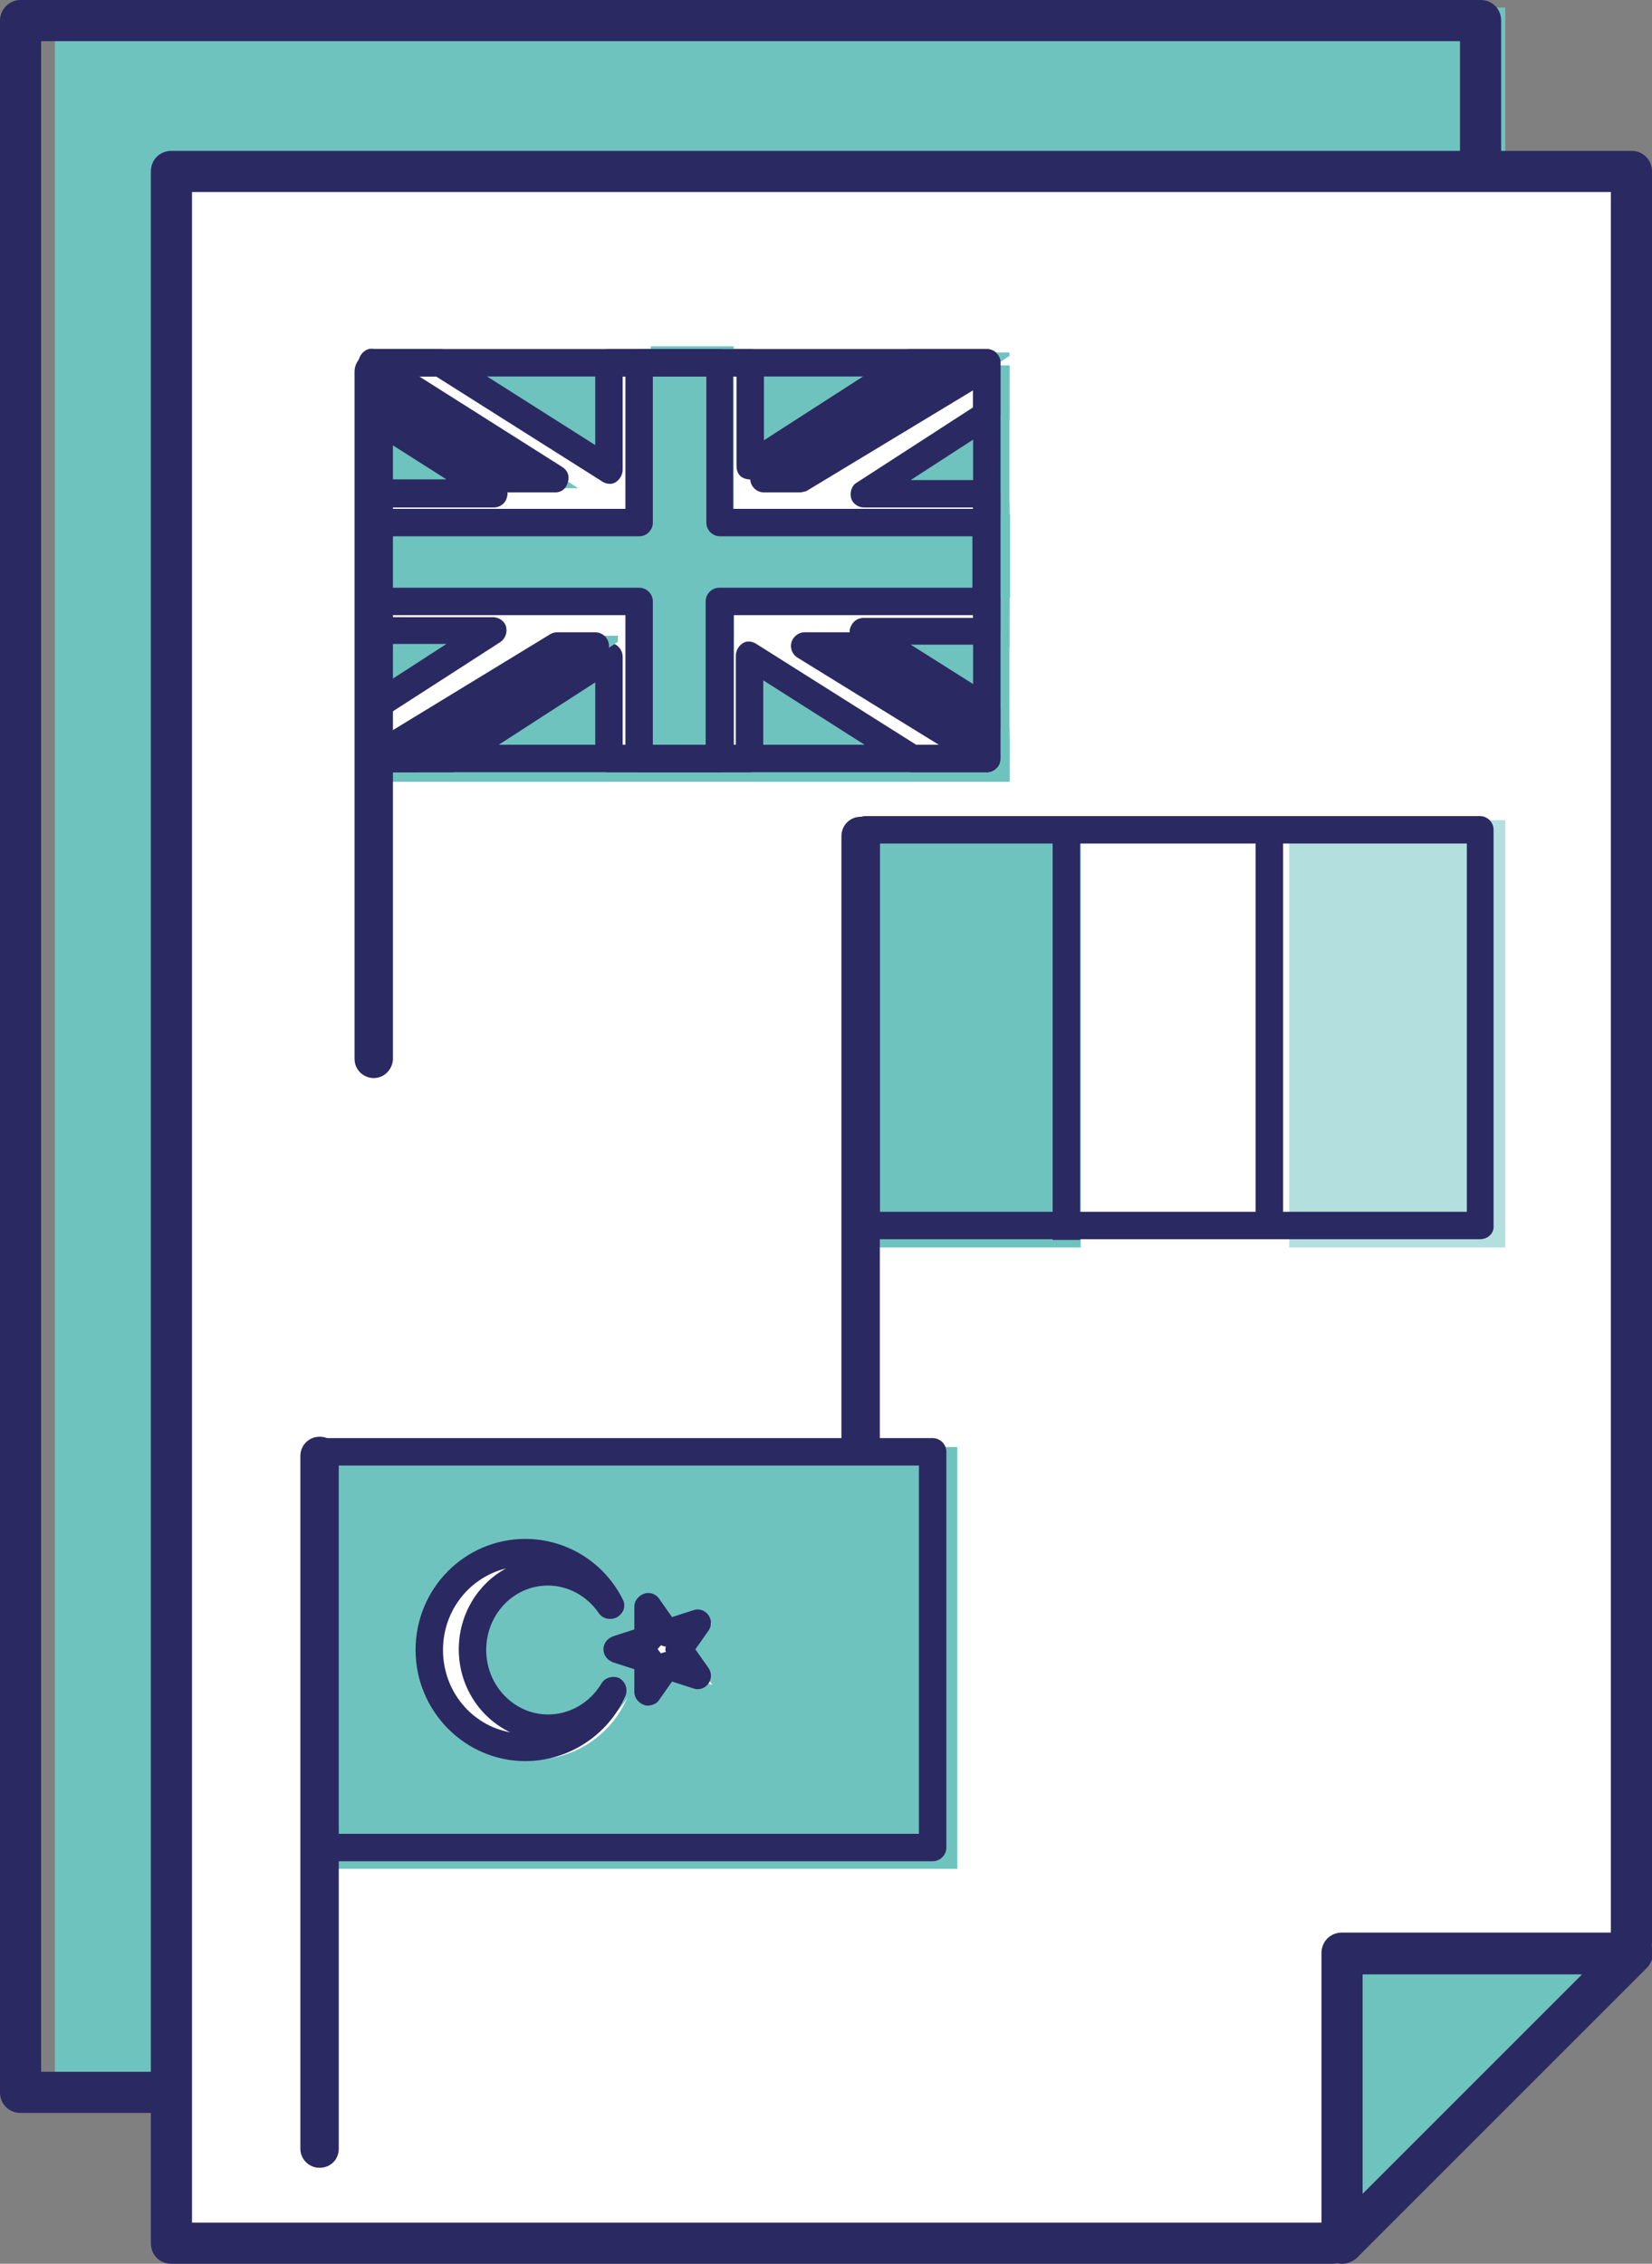 <?xml version="1.0" encoding="utf-8"?>
<!-- Generator: Adobe Illustrator 26.0.2, SVG Export Plug-In . SVG Version: 6.00 Build 0)  -->
<svg version="1.1" id="Ebene_1" xmlns="http://www.w3.org/2000/svg" xmlns:xlink="http://www.w3.org/1999/xlink" x="0px" y="0px"
	 viewBox="0 0 24.09 33.01" style="enable-background:new 0 0 24.09 33.01;" xml:space="preserve">
<rect x="0" y="0" width="24.09" height="33.01" fill="#808080" stroke="none"/>
<style type="text/css">
	.st0{fill:#6EC3BF;}
	.st1{clip-path:url(#SVGID_00000120523915902327853820000007904624654819210158_);}
	.st2{fill:#2B2961;}
	.st3{clip-path:url(#SVGID_00000170976128154713168520000010630102318564775813_);}
	.st4{clip-path:url(#SVGID_00000131328633036360037530000003743818814820611472_);}
	.st5{clip-path:url(#SVGID_00000177478444611600049080000016636074080692421282_);}
	.st6{clip-path:url(#SVGID_00000171702166274829805860000011391123909545644188_);}
	.st7{clip-path:url(#SVGID_00000038399153396745578480000012468356894005127841_);}
	.st8{clip-path:url(#SVGID_00000129890823158620477350000016976012823734026390_);}
	.st9{clip-path:url(#SVGID_00000134219737799992224510000004544870123896187042_);}
	.st10{clip-path:url(#SVGID_00000094613237562133653870000008579695363595589809_);}
	.st11{clip-path:url(#SVGID_00000054262724473850762020000000457150009495841467_);}
	.st12{clip-path:url(#SVGID_00000052792010138543351290000004793872674327682726_);}
	.st13{clip-path:url(#SVGID_00000059271865800821696300000004667316768151374248_);}
	.st14{clip-path:url(#SVGID_00000093859288431570387850000006373343025263432636_);}
	.st15{clip-path:url(#SVGID_00000121984311264476130790000006624873982080059273_);}
	.st16{clip-path:url(#SVGID_00000173876281735721012430000008163931147880173190_);}
	.st17{clip-path:url(#SVGID_00000096041175478734197800000000281610452080317325_);}
	.st18{clip-path:url(#SVGID_00000014623761268084047710000003851430864285703053_);}
	.st19{clip-path:url(#SVGID_00000099643588137340930110000004991018406580201347_);}
	.st20{clip-path:url(#SVGID_00000157993255333260630190000014901126547571844277_);}
	.st21{clip-path:url(#SVGID_00000000916597262151464110000014355159929913323941_);}
	.st22{clip-path:url(#SVGID_00000000219633488832232950000009285477816234470785_);}
	.st23{clip-path:url(#SVGID_00000008149747275353318490000002856198702180339875_);}
	.st24{clip-path:url(#SVGID_00000106868865009109542180000003329834984361097381_);}
	.st25{clip-path:url(#SVGID_00000164495866670741383100000018318379258303382970_);}
	.st26{clip-path:url(#SVGID_00000147221630527052384320000000960880399005619903_);}
	.st27{clip-path:url(#SVGID_00000007406994340909837200000009727662037015096464_);}
	.st28{clip-path:url(#SVGID_00000129199914873548586420000012120463639015146892_);}
	.st29{clip-path:url(#SVGID_00000078021781116871856970000017273882547040270479_);}
	.st30{clip-path:url(#SVGID_00000003104587518500331090000006811129637231767215_);}
	.st31{clip-path:url(#SVGID_00000134931515714289033220000006323172061566780575_);}
	.st32{clip-path:url(#SVGID_00000137813185657788352180000018306360335107691409_);}
	.st33{clip-path:url(#SVGID_00000126288060069918397950000002194757241631797660_);}
	.st34{clip-path:url(#SVGID_00000172427721058553384740000015341018072812391309_);}
	.st35{clip-path:url(#SVGID_00000158029865836674338850000013287562066034899365_);}
	.st36{clip-path:url(#SVGID_00000151524277735938406250000014970765696984621462_);}
	.st37{clip-path:url(#SVGID_00000142864051377127407950000007019242925466170814_);}
	.st38{clip-path:url(#SVGID_00000094577177631622861490000009386418517799130013_);}
	.st39{clip-path:url(#SVGID_00000032639617470130835780000013509066626240133797_);}
	.st40{clip-path:url(#SVGID_00000036212502280131045040000015152913499934893759_);}
	.st41{clip-path:url(#SVGID_00000090268493160745846770000000321735892345326218_);}
	.st42{clip-path:url(#SVGID_00000168805689639331407530000000324403209512343430_);}
	.st43{clip-path:url(#SVGID_00000064320739694495530640000017539981693596338607_);}
	.st44{clip-path:url(#SVGID_00000163767026165167478380000009846923636216023691_);}
	.st45{clip-path:url(#SVGID_00000074434024599606224220000017003181522550892935_);}
	.st46{clip-path:url(#SVGID_00000137124020153259209410000006862198098695093123_);}
	.st47{clip-path:url(#SVGID_00000030474266146703721500000001096440902658155929_);}
	.st48{clip-path:url(#SVGID_00000034065952443625681450000017829419370226230163_);}
	.st49{clip-path:url(#SVGID_00000011753860381603245410000014545718142489080212_);}
	.st50{clip-path:url(#SVGID_00000015312877507407348730000016706845757007139232_);}
	.st51{clip-path:url(#SVGID_00000127729959051380695640000002517283905748129157_);}
	.st52{clip-path:url(#SVGID_00000148639929535900371950000012834079011875795368_);}
	.st53{clip-path:url(#SVGID_00000062887576755031373600000001158271839163031954_);}
	.st54{clip-path:url(#SVGID_00000067206022007362681680000017520479341144742310_);}
	.st55{clip-path:url(#SVGID_00000012456923750460044920000012949680721153016765_);}
	.st56{clip-path:url(#SVGID_00000034774246759931713240000009929295126601167764_);}
	.st57{clip-path:url(#SVGID_00000148637306613301439540000007843423080789979791_);}
	.st58{clip-path:url(#SVGID_00000119806426058124637420000009745399602268602292_);}
	.st59{clip-path:url(#SVGID_00000112621521104384789450000015640652105028665994_);}
	.st60{clip-path:url(#SVGID_00000079463609577302909880000005384741147883783607_);}
	.st61{clip-path:url(#SVGID_00000018220855094237898260000017428923057490352299_);}
	.st62{clip-path:url(#SVGID_00000021815978501803431520000006206814120240204935_);}
	.st63{clip-path:url(#SVGID_00000177483708112986988780000015602330138534223032_);}
	.st64{clip-path:url(#SVGID_00000146462901824869730650000013386705064099462289_);}
	.st65{clip-path:url(#SVGID_00000145025003350019557040000014924580579211824303_);}
	.st66{clip-path:url(#SVGID_00000137110246258350392780000011722196545278375818_);}
	.st67{clip-path:url(#SVGID_00000072959539900383181900000009151759814255195529_);}
	.st68{clip-path:url(#SVGID_00000026144149965150422270000015948487977554892168_);}
	.st69{clip-path:url(#SVGID_00000181079151130663272580000008897159211642702764_);}
	.st70{clip-path:url(#SVGID_00000104706655977951755610000015569716462337765513_);}
	.st71{clip-path:url(#SVGID_00000171718055495307117200000010375936102895431552_);}
	.st72{clip-path:url(#SVGID_00000044148431581639739800000016936151566623801278_);}
	.st73{clip-path:url(#SVGID_00000032627777872510024610000017679665349252574370_);}
	.st74{clip-path:url(#SVGID_00000113317248690887558950000018349046353038828220_);}
	.st75{clip-path:url(#SVGID_00000114065961274919852740000016400910290364687505_);}
	.st76{clip-path:url(#SVGID_00000173120353782009377170000015770920857959746239_);}
	.st77{clip-path:url(#SVGID_00000140698057239296282260000003072612581344605093_);}
	.st78{clip-path:url(#SVGID_00000181776956111457638500000012034305468580784304_);}
	.st79{clip-path:url(#SVGID_00000120535965763697434610000002383808250160053897_);}
	.st80{clip-path:url(#SVGID_00000090982565512743959270000011938213790306255790_);}
	.st81{clip-path:url(#SVGID_00000094609012690807507330000000424690915988111262_);}
	.st82{clip-path:url(#SVGID_00000168086730730806222410000007673364565379146912_);}
	.st83{clip-path:url(#SVGID_00000172416050065871958220000008026845094705887399_);}
	.st84{clip-path:url(#SVGID_00000049216676469135576700000001568831038842899384_);}
	.st85{clip-path:url(#SVGID_00000127726511974203788260000017967190817374570422_);}
	.st86{clip-path:url(#SVGID_00000062153038822557293180000008974744843400269713_);}
	.st87{clip-path:url(#SVGID_00000083063583838467274860000009880940786161410220_);}
	.st88{clip-path:url(#SVGID_00000033342014041971307830000015448780171356212145_);}
	.st89{clip-path:url(#SVGID_00000105402180990830289840000003559461868381798045_);}
	.st90{clip-path:url(#SVGID_00000055669531775093384140000010790249115375520174_);}
	.st91{clip-path:url(#SVGID_00000132797991796139436190000014317872716487833759_);}
	.st92{clip-path:url(#SVGID_00000025409002730849502050000011753055704887253424_);}
	.st93{clip-path:url(#SVGID_00000134928442047572872370000001096325918438045326_);}
	.st94{clip-path:url(#SVGID_00000116942304032131775220000011003180085943900804_);}
	.st95{clip-path:url(#SVGID_00000140709823097417804870000009070674505277267331_);}
	.st96{clip-path:url(#SVGID_00000122002093079229528820000000984288556605366412_);}
	.st97{clip-path:url(#SVGID_00000132073998159046901250000016980724518755314064_);}
	.st98{clip-path:url(#SVGID_00000102526704085010710570000012752657660073041845_);}
	.st99{clip-path:url(#SVGID_00000059268957987293476950000012238982438414195128_);}
	.st100{clip-path:url(#SVGID_00000081617784409593978350000006014514961044572859_);}
	.st101{clip-path:url(#SVGID_00000169516670267663884920000015468517882736278179_);}
	.st102{clip-path:url(#SVGID_00000035496208204645252060000011997985620504943265_);}
	.st103{clip-path:url(#SVGID_00000108289173071520541010000012105502586330191522_);}
	.st104{clip-path:url(#SVGID_00000119089013434021364180000005886359530506094490_);}
	.st105{clip-path:url(#SVGID_00000007404046018398115630000000163150547754221218_);}
	.st106{clip-path:url(#SVGID_00000129897438439737880460000000277696166665997190_);}
	.st107{clip-path:url(#SVGID_00000092414853881162320490000004411906418561582478_);}
	.st108{clip-path:url(#SVGID_00000004523450730466886920000008243897802620525241_);}
	.st109{clip-path:url(#SVGID_00000094589639784213303090000004406595343728078008_);}
	.st110{clip-path:url(#SVGID_00000109743291491006992800000000264421344474369665_);}
	.st111{clip-path:url(#SVGID_00000123437106780172279630000008973658078628745113_);}
	.st112{clip-path:url(#SVGID_00000118364891378712349880000016277011868752264869_);}
	.st113{clip-path:url(#SVGID_00000121248566642821280490000017991840182439485602_);}
	.st114{clip-path:url(#SVGID_00000145051682825016668020000007721853488040713150_);}
	.st115{clip-path:url(#SVGID_00000031890571170626841860000006500009699961127576_);}
	.st116{clip-path:url(#SVGID_00000112591100162173160160000009828119842128176276_);}
	.st117{clip-path:url(#SVGID_00000142878758322768541280000017259889995194380679_);}
	.st118{clip-path:url(#SVGID_00000083049535720561728860000004468717365382261642_);}
	.st119{clip-path:url(#SVGID_00000011752505251107565350000003092946937622858120_);}
	.st120{clip-path:url(#SVGID_00000168806105686222099870000004125808099026894772_);}
	.st121{clip-path:url(#SVGID_00000053527015109693352180000011806547394792526755_);}
	.st122{clip-path:url(#SVGID_00000182492577814286014320000015648502489394212031_);}
	.st123{clip-path:url(#SVGID_00000088830761418294962220000010036460978768578218_);}
	.st124{clip-path:url(#SVGID_00000101080885737055238070000003034251357552512416_);}
	.st125{clip-path:url(#SVGID_00000128471222299245175520000014388489456434060928_);}
	.st126{clip-path:url(#SVGID_00000173882998211592038770000017702199746019982489_);}
	.st127{clip-path:url(#SVGID_00000003098889297258954890000017698204964628917161_);}
	.st128{clip-path:url(#SVGID_00000064331121205615781250000008473936571331598722_);}
	.st129{clip-path:url(#SVGID_00000082368683661767520010000007616941320118514579_);}
	.st130{clip-path:url(#SVGID_00000072251982199845233340000016570314297702727568_);}
	.st131{clip-path:url(#SVGID_00000124849664902774316680000009101422781691279496_);}
	.st132{clip-path:url(#SVGID_00000078017693197195651840000011615356848425002669_);}
	.st133{clip-path:url(#SVGID_00000107552503972793306560000014275215453407101584_);}
	.st134{clip-path:url(#SVGID_00000152984211778093073400000007011613513588951465_);}
	.st135{clip-path:url(#SVGID_00000083767234541832584420000002340260567495374988_);}
	.st136{clip-path:url(#SVGID_00000167380812785927134930000010530394121710790278_);}
	.st137{clip-path:url(#SVGID_00000019659097928551428490000006280767949521399983_);}
	.st138{clip-path:url(#SVGID_00000014607083245841270000000005970960686283977897_);}
	.st139{clip-path:url(#SVGID_00000076575007268761591850000005809033443568591005_);}
	.st140{clip-path:url(#SVGID_00000148662630313368617530000006362123364736257470_);}
	.st141{clip-path:url(#SVGID_00000166657017546201732230000014291946895606200731_);}
	.st142{clip-path:url(#SVGID_00000064332935100810794190000003327446885150499459_);}
	.st143{clip-path:url(#SVGID_00000132074529744994944340000014046109564485488013_);}
	.st144{clip-path:url(#SVGID_00000160889288476817790150000011722245477304532643_);}
	.st145{clip-path:url(#SVGID_00000005242194784087772350000009088576996675122610_);}
	.st146{clip-path:url(#SVGID_00000171716263065263761710000001542805053091396237_);}
	.st147{clip-path:url(#SVGID_00000082330847122186019230000017883866975562553493_);}
	.st148{clip-path:url(#SVGID_00000030450767114448208440000002902885620746433955_);}
	.st149{clip-path:url(#SVGID_00000095330728664187991170000014505137441745678002_);}
	.st150{clip-path:url(#SVGID_00000069381860458634504700000016948051441641334155_);}
	.st151{clip-path:url(#SVGID_00000158029485694862887130000014657646420311655848_);}
	.st152{clip-path:url(#SVGID_00000147220032278308269980000005208848662563098281_);}
	.st153{clip-path:url(#SVGID_00000070840892595161802300000002248259015871837321_);}
	.st154{clip-path:url(#SVGID_00000145739487287540930500000010829063970011447226_);}
	.st155{clip-path:url(#SVGID_00000002357955051197489900000012441551624518790031_);}
	.st156{clip-path:url(#SVGID_00000124840012099835499930000006600363502934636714_);}
	.st157{clip-path:url(#SVGID_00000098936108916772346840000003589568076059176635_);}
	.st158{clip-path:url(#SVGID_00000083768151993399480830000001885866939907512209_);}
	.st159{clip-path:url(#SVGID_00000059273025714396546180000016684133151178272163_);}
	.st160{clip-path:url(#SVGID_00000158745830561233164660000010184524845704974741_);}
	.st161{clip-path:url(#SVGID_00000178894361757957072030000005461952915304046507_);}
	.st162{clip-path:url(#SVGID_00000163791296425722002110000006849571587804649608_);}
	.st163{clip-path:url(#SVGID_00000026855547565482819920000016562719716236503470_);}
	.st164{clip-path:url(#SVGID_00000073682767453992042910000013914798976682219921_);}
	.st165{clip-path:url(#SVGID_00000009569500023926850700000009664336947461756809_);}
	.st166{clip-path:url(#SVGID_00000085246280245123098400000015901036138924271803_);}
	.st167{clip-path:url(#SVGID_00000128483470313370623750000005628696921520191656_);}
	.st168{clip-path:url(#SVGID_00000094602466370897449010000004910727020022929593_);}
	.st169{clip-path:url(#SVGID_00000067236483406787088530000003882823583628271500_);}
	.st170{clip-path:url(#SVGID_00000094608445712842417490000013055373556823945121_);}
	.st171{clip-path:url(#SVGID_00000132067027983018296790000007086368090805547194_);}
	.st172{clip-path:url(#SVGID_00000031198188130237255820000000739725138696651402_);}
	.st173{clip-path:url(#SVGID_00000158024586592306956960000012165862872430182824_);}
	.st174{clip-path:url(#SVGID_00000115497800416416750960000001335642263403023774_);}
	.st175{clip-path:url(#SVGID_00000023997421454415158410000004763443645671996821_);}
	.st176{clip-path:url(#SVGID_00000083046863766091042450000014484984569346384519_);}
	.st177{clip-path:url(#SVGID_00000049205777209258356640000012586904213935643018_);}
	.st178{clip-path:url(#SVGID_00000013890680663683867220000015717362349672166805_);}
	.st179{clip-path:url(#SVGID_00000100360707343675396700000004576476869646810806_);}
	.st180{clip-path:url(#SVGID_00000106841163170259536050000009629564983626488238_);}
	.st181{clip-path:url(#SVGID_00000115501514318427160920000009264680981858329015_);}
	.st182{clip-path:url(#SVGID_00000061440775453987070230000004823011521500953498_);}
	.st183{clip-path:url(#SVGID_00000012450676391878531950000002881505340341996674_);}
	.st184{clip-path:url(#SVGID_00000021811731355878517660000003723200293296480415_);}
	.st185{clip-path:url(#SVGID_00000054264753147552722080000016336459822518550182_);}
	.st186{clip-path:url(#SVGID_00000173132888349776722940000006067385962113918138_);}
	.st187{clip-path:url(#SVGID_00000089561862378343038810000001218742891590702013_);}
	.st188{clip-path:url(#SVGID_00000101087310465952953090000000935572765778653849_);}
	.st189{clip-path:url(#SVGID_00000100359648871357303910000012068752017732562094_);}
	.st190{clip-path:url(#SVGID_00000085958878207536084500000003753237160370342541_);}
	.st191{clip-path:url(#SVGID_00000028327600264969906250000000392588198466957499_);}
	.st192{clip-path:url(#SVGID_00000055690440412062298260000002824273013396919980_);}
	.st193{clip-path:url(#SVGID_00000036240000728544620070000003567687798142904236_);}
	.st194{clip-path:url(#SVGID_00000145029629191478366080000000917253354478022530_);}
	.st195{clip-path:url(#SVGID_00000007407642500083740900000017079940826565271184_);}
	.st196{clip-path:url(#SVGID_00000103968768215533370550000010129147876017889712_);}
	.st197{clip-path:url(#SVGID_00000043448636086409952050000013011746075927802275_);}
	.st198{clip-path:url(#SVGID_00000137844606941892574010000007412598391959617171_);}
	.st199{clip-path:url(#SVGID_00000116194269361766176970000006679504054343472782_);}
	.st200{clip-path:url(#SVGID_00000047778596621423559700000013478202333682090380_);}
	.st201{clip-path:url(#SVGID_00000108297820447269701530000007329516994044738469_);}
	.st202{clip-path:url(#SVGID_00000093158153569441929680000005372561665477202097_);}
	.st203{clip-path:url(#SVGID_00000119081203860500158490000007737864138503968910_);}
	.st204{clip-path:url(#SVGID_00000023981972082912467890000016903231689689969078_);}
	.st205{clip-path:url(#SVGID_00000109011141019894557750000000629513382329637269_);}
	.st206{clip-path:url(#SVGID_00000043425058834772781520000013123432105881478278_);}
	.st207{clip-path:url(#SVGID_00000044870718306757618330000012717208199053933474_);}
	.st208{clip-path:url(#SVGID_00000136406530729795347180000010120111902920247212_);}
	.st209{clip-path:url(#SVGID_00000076567100297977085100000015138713783588731314_);}
	.st210{clip-path:url(#SVGID_00000142862169866411048920000009204830198495582856_);}
	.st211{clip-path:url(#SVGID_00000183952540343449855460000010882611036278855865_);}
	.st212{clip-path:url(#SVGID_00000110454690689020918140000018196568386302141569_);}
	.st213{clip-path:url(#SVGID_00000013887846342688546170000013892173003844930436_);}
	.st214{clip-path:url(#SVGID_00000107565984213482081550000008387338468471501474_);}
	.st215{clip-path:url(#SVGID_00000046325908790699260450000010959695112109149105_);}
	.st216{clip-path:url(#SVGID_00000008108386299690122170000014302080187107471034_);}
	.st217{clip-path:url(#SVGID_00000021115870337278281940000012783846777841933986_);}
	.st218{clip-path:url(#SVGID_00000030462607393098823450000014221748443452246203_);}
	.st219{clip-path:url(#SVGID_00000040557731670719534580000007593914798459562150_);}
	.st220{clip-path:url(#SVGID_00000015356175846539214220000006550979820565769888_);}
	.st221{clip-path:url(#SVGID_00000030464409712900666200000016054037869562226101_);}
	.st222{clip-path:url(#SVGID_00000142174792082132587680000004649401849864219562_);}
	.st223{clip-path:url(#SVGID_00000121987547054297914890000008123279690265829007_);}
	.st224{clip-path:url(#SVGID_00000067921753231832044360000004630434623145961902_);}
	.st225{clip-path:url(#SVGID_00000106116429972166848990000007541444809445004209_);}
	.st226{clip-path:url(#SVGID_00000165217400075076123000000001668528014309942689_);}
	.st227{clip-path:url(#SVGID_00000034807419451784323120000008767603188976906174_);}
	.st228{clip-path:url(#SVGID_00000072997230461934858420000014162041904995236491_);}
	.st229{clip-path:url(#SVGID_00000082364901157198186790000010585158169932286123_);}
	.st230{clip-path:url(#SVGID_00000012433717664579796990000014774522082311009933_);}
	.st231{clip-path:url(#SVGID_00000122707517154855896560000018189776413650653830_);}
	.st232{clip-path:url(#SVGID_00000082355280909197987380000016060437656354762905_);}
	.st233{clip-path:url(#SVGID_00000011033665074994127710000000192564381942234247_);}
	.st234{clip-path:url(#SVGID_00000122685490322812364140000013984508154035935367_);}
	.st235{clip-path:url(#SVGID_00000173849970469942265370000010736251825458111674_);}
	.st236{clip-path:url(#SVGID_00000077284477304195154810000013192645409698402956_);}
	.st237{clip-path:url(#SVGID_00000169548174747360572760000000667547740398343835_);}
	.st238{clip-path:url(#SVGID_00000177446405390521310540000009007224033053778562_);}
	.st239{clip-path:url(#SVGID_00000056404548988070659300000007530811012760228538_);}
	.st240{clip-path:url(#SVGID_00000099643041482549225500000011482739018971381423_);}
	.st241{clip-path:url(#SVGID_00000132779864584449213460000017618875945721439675_);}
	.st242{clip-path:url(#SVGID_00000153666851333607624560000005527569820480963483_);}
	.st243{clip-path:url(#SVGID_00000018228668642554747320000017871916971953230767_);}
	.st244{clip-path:url(#SVGID_00000116201884290529312100000016726865979659149756_);}
	.st245{clip-path:url(#SVGID_00000160183277728621834270000010923397000295526035_);}
	.st246{clip-path:url(#SVGID_00000080894313541661894990000016639423513228711100_);}
	.st247{clip-path:url(#SVGID_00000170254248756616431110000003440531595756649385_);}
	.st248{clip-path:url(#SVGID_00000060723338787616146230000014220498965470222757_);}
	.st249{clip-path:url(#SVGID_00000040554382573788024840000009804335797599356802_);}
	.st250{clip-path:url(#SVGID_00000073688128820569032910000001427505909015932596_);}
	.st251{clip-path:url(#SVGID_00000134212035471281107100000006777416245973758397_);}
	.st252{clip-path:url(#SVGID_00000168836376364441469180000001115113124290767022_);}
	.st253{clip-path:url(#SVGID_00000073684191595943580130000016467810377938649992_);}
	.st254{clip-path:url(#SVGID_00000083074311962410269210000016828580302324179130_);}
	.st255{clip-path:url(#SVGID_00000180357465783092895220000017313616850605931155_);}
	.st256{clip-path:url(#SVGID_00000081606076453675043150000009062016380554398880_);}
	.st257{clip-path:url(#SVGID_00000044891586535188749730000014732751961451317647_);}
	.st258{clip-path:url(#SVGID_00000162328582574483451630000003032271455708587932_);}
	.st259{clip-path:url(#SVGID_00000175321675903119971780000002540984227874008209_);}
	.st260{clip-path:url(#SVGID_00000051351330886483073360000006271953702278868135_);}
	.st261{clip-path:url(#SVGID_00000073723134013170999430000003247904328051584441_);}
	.st262{clip-path:url(#SVGID_00000176014765572264935070000007498375158597004688_);}
	.st263{clip-path:url(#SVGID_00000157289568359510871870000012131480399981005484_);}
	.st264{clip-path:url(#SVGID_00000157272784382852005400000006095516357295620009_);}
	.st265{clip-path:url(#SVGID_00000094595055304294077370000017069388512113403067_);}
	.st266{clip-path:url(#SVGID_00000120523228384660545760000003774301106792472718_);}
	.st267{clip-path:url(#SVGID_00000181045105597746080120000004023016435244868247_);}
	.st268{clip-path:url(#SVGID_00000055694656085521669650000003489895332474553219_);}
	.st269{clip-path:url(#SVGID_00000022540636717231680160000004619311620815842486_);}
	.st270{clip-path:url(#SVGID_00000079451091989751878130000012856322798668444804_);}
	.st271{clip-path:url(#SVGID_00000173125454652791775020000001741748788724754318_);}
	.st272{clip-path:url(#SVGID_00000073704755933809364190000005680481603687323061_);}
	.st273{clip-path:url(#SVGID_00000136375462625431052080000010501250457747904935_);}
	.st274{clip-path:url(#SVGID_00000142147787019498313320000005234133762242551483_);}
	.st275{clip-path:url(#SVGID_00000160903511843370144840000005352185916487347383_);}
	.st276{clip-path:url(#SVGID_00000183236219054832768560000005644856685611389354_);}
	.st277{clip-path:url(#SVGID_00000116930496356392672300000008762361906297305276_);}
	.st278{clip-path:url(#SVGID_00000045579224568829731230000010157502663966100362_);}
	.st279{clip-path:url(#SVGID_00000181089314083599010560000007222038455009363850_);}
	.st280{clip-path:url(#SVGID_00000125588737330630200940000002448651541845228700_);}
	.st281{clip-path:url(#SVGID_00000083784495661511944160000008810307557505737878_);}
	.st282{clip-path:url(#SVGID_00000074403497942418548730000007565934964304758918_);}
	.st283{clip-path:url(#SVGID_00000096752237040931664760000010845098634129983411_);}
	.st284{clip-path:url(#SVGID_00000008868863380064040620000016587256708915111587_);}
	.st285{clip-path:url(#SVGID_00000078035816174873543900000005584553057917649596_);}
	.st286{clip-path:url(#SVGID_00000093876049748128353080000014179787133966247829_);}
	.st287{clip-path:url(#SVGID_00000106140491428404820210000003236826405333117841_);}
	.st288{clip-path:url(#SVGID_00000127730410976710682160000000478210432963520660_);}
	.st289{clip-path:url(#SVGID_00000090266411018149862490000010003493998327315102_);}
	.st290{clip-path:url(#SVGID_00000134927915620082761860000007806142845005229987_);}
	.st291{clip-path:url(#SVGID_00000163042058066898309440000006931959497154837682_);}
	.st292{clip-path:url(#SVGID_00000120520080432529854460000004435434005719012790_);}
	.st293{clip-path:url(#SVGID_00000125561664949446698400000002062200742340125608_);}
	.st294{clip-path:url(#SVGID_00000054968970465273158040000013796353947482749584_);}
	.st295{clip-path:url(#SVGID_00000044866664574089894370000017701936473194951828_);}
	.st296{clip-path:url(#SVGID_00000170978361597256540080000007196798222020882846_);}
	.st297{clip-path:url(#SVGID_00000124154811626824297630000016576281429149098126_);}
	.st298{clip-path:url(#SVGID_00000042727308780318832060000003191756522806158464_);}
	.st299{clip-path:url(#SVGID_00000171707133280218511560000005882593680324943547_);}
	.st300{clip-path:url(#SVGID_00000108285612252489568450000005691971337472841360_);}
	.st301{clip-path:url(#SVGID_00000098904842934759547710000008884533779005052315_);}
	.st302{clip-path:url(#SVGID_00000111161075701180245560000001609039129169983118_);}
	.st303{clip-path:url(#SVGID_00000049215470261291514090000013163589408536251537_);}
	.st304{clip-path:url(#SVGID_00000002365370279358954870000003142700840207164546_);}
	.st305{clip-path:url(#SVGID_00000052788147515891388460000012548352830109464708_);}
	.st306{clip-path:url(#SVGID_00000018208719403490059200000016077144080412524476_);}
	.st307{clip-path:url(#SVGID_00000093891329963860933480000006137880852216030087_);}
	.st308{clip-path:url(#SVGID_00000067914748898814139000000016198788288604292488_);}
	.st309{clip-path:url(#SVGID_00000047765502400017745220000008989552470525579199_);}
	.st310{clip-path:url(#SVGID_00000037690442823080608830000016257694647615569808_);}
	.st311{clip-path:url(#SVGID_00000113349508158630118210000008681533578986340527_);}
	.st312{clip-path:url(#SVGID_00000009572787876421848800000010805697651071315371_);}
	.st313{clip-path:url(#SVGID_00000136372261155490862650000015645894906774610562_);}
	.st314{clip-path:url(#SVGID_00000152245670050579441140000002573119578046880698_);}
	.st315{clip-path:url(#SVGID_00000104674247180366929740000014941288084245831097_);}
	.st316{clip-path:url(#SVGID_00000119809775442470303780000010598534065387010453_);}
	.st317{clip-path:url(#SVGID_00000008110346896235507740000001699453559104340634_);}
	.st318{clip-path:url(#SVGID_00000059301625962006688300000016576327848640745869_);}
	.st319{clip-path:url(#SVGID_00000054956232603644662330000015040671420360937120_);}
	.st320{clip-path:url(#SVGID_00000059276774978738239690000012702666721476322182_);}
	.st321{clip-path:url(#SVGID_00000055689952965706285060000017151503223523118779_);}
	.st322{clip-path:url(#SVGID_00000028310920447789545010000001956522475365724812_);}
	.st323{clip-path:url(#SVGID_00000119832868457556307470000001496306844172805039_);}
	.st324{clip-path:url(#SVGID_00000041270429401864788750000011069047783789468054_);}
	.st325{clip-path:url(#SVGID_00000064319148621675541490000017821137419929239987_);}
	.st326{clip-path:url(#SVGID_00000078765166744218211570000007245328893898510230_);}
	.st327{clip-path:url(#SVGID_00000004504230184091550830000000269764757581665196_);}
	.st328{clip-path:url(#SVGID_00000134210255114290673820000003562951509216487573_);}
	.st329{clip-path:url(#SVGID_00000145043936307626434010000016714746632923038121_);}
	.st330{clip-path:url(#SVGID_00000111161431487543592490000014292157948850944663_);}
	.st331{clip-path:url(#SVGID_00000055696430855288952600000013299943430707923589_);}
	.st332{clip-path:url(#SVGID_00000107576015316442096640000005647601403755708588_);}
	.st333{clip-path:url(#SVGID_00000008126916821369045330000015311537611725439380_);}
	.st334{clip-path:url(#SVGID_00000033358810381984980690000016048693652967179669_);}
	.st335{clip-path:url(#SVGID_00000044874258472700827360000006969974182175748495_);}
	.st336{clip-path:url(#SVGID_00000001632205756629653700000011702924448106734499_);}
	.st337{clip-path:url(#SVGID_00000109735132295261708330000011610389383158493353_);}
	.st338{clip-path:url(#SVGID_00000163761881537775425070000006679844066593502369_);}
	.st339{clip-path:url(#SVGID_00000178916922881106361610000008892300303075836301_);}
	.st340{clip-path:url(#SVGID_00000016765907887891720270000012895465621122158754_);}
	.st341{clip-path:url(#SVGID_00000033349102044500564240000014139220740960930492_);}
	.st342{clip-path:url(#SVGID_00000133521256338128579200000017375298857478927519_);}
	.st343{clip-path:url(#SVGID_00000036235123576712613620000003015691012448929197_);}
	.st344{clip-path:url(#SVGID_00000101085865800945624580000004062539520303387833_);}
	.st345{clip-path:url(#SVGID_00000083787280564203587850000016640683076134856096_);}
	.st346{clip-path:url(#SVGID_00000070827603768350040940000013077599610646278060_);}
	.st347{clip-path:url(#SVGID_00000032607909647072115370000012736674988938704274_);}
	.st348{clip-path:url(#SVGID_00000088847468034547193550000018388775016260033927_);}
	.st349{clip-path:url(#SVGID_00000032626051542111579080000014453420412102241942_);}
	.st350{clip-path:url(#SVGID_00000150060663965483456680000000962105911857869466_);}
	.st351{clip-path:url(#SVGID_00000104697493560400921540000014836599638602072720_);}
	.st352{clip-path:url(#SVGID_00000077292241294822156160000011768735986876411312_);}
	.st353{clip-path:url(#SVGID_00000034773024042603205100000007878391651473236610_);}
	.st354{clip-path:url(#SVGID_00000124854889817527230800000003307845658443239857_);}
	.st355{clip-path:url(#SVGID_00000010997224494918978710000012544232409206500765_);}
	.st356{clip-path:url(#SVGID_00000020360894514999781080000009647372356962544529_);}
	.st357{clip-path:url(#SVGID_00000041255453802516628760000001506849359936514707_);}
	.st358{clip-path:url(#SVGID_00000023262753927190500780000001805247294416357523_);}
	.st359{clip-path:url(#SVGID_00000001631557422465344650000008002537973898047400_);}
	.st360{clip-path:url(#SVGID_00000077321013211118634470000016371811787203536266_);}
	.st361{clip-path:url(#SVGID_00000181058813197654870900000004933730546211129533_);}
	.st362{clip-path:url(#SVGID_00000069355714299519790140000017205282660430670491_);}
	.st363{clip-path:url(#SVGID_00000073703248515538053340000007239951623993647797_);}
	.st364{clip-path:url(#SVGID_00000038392005581437899740000014383468061264316044_);}
	.st365{clip-path:url(#SVGID_00000109011233044923178510000005267103515960129950_);}
	.st366{clip-path:url(#SVGID_00000137854362861879960740000017060835887763899575_);}
	.st367{clip-path:url(#SVGID_00000085220083707445468660000017520251612367240591_);}
	.st368{clip-path:url(#SVGID_00000024684067109250229410000012628304414127214210_);}
	.st369{clip-path:url(#SVGID_00000032646024717164710930000013716469211628185277_);}
	.st370{clip-path:url(#SVGID_00000127005467331909189190000001072532197223229852_);}
	.st371{clip-path:url(#SVGID_00000093135536456572397160000016001743747890737855_);}
	.st372{clip-path:url(#SVGID_00000083776749027010545430000018429267561642080699_);}
	.st373{clip-path:url(#SVGID_00000052087322836450358290000003492273211187171998_);}
	.st374{clip-path:url(#SVGID_00000111903052997857444220000011959169409687236505_);}
	.st375{clip-path:url(#SVGID_00000034056862341182488630000010180272917121064614_);}
	.st376{clip-path:url(#SVGID_00000124855772108167688880000013959430688825485488_);}
	.st377{clip-path:url(#SVGID_00000054230892503303790320000001416580626535158927_);}
	.st378{clip-path:url(#SVGID_00000052796946641623196360000014908020547051890600_);}
	.st379{clip-path:url(#SVGID_00000054964820284363514560000014490299734947949978_);}
	.st380{clip-path:url(#SVGID_00000158010307332735929920000006833150854747440290_);}
	.st381{clip-path:url(#SVGID_00000020371329573839448060000004632326043516878478_);}
	.st382{clip-path:url(#SVGID_00000118367967880161661060000011796289792231522442_);}
	.st383{clip-path:url(#SVGID_00000005979227250835886300000010629275564622980505_);}
	.st384{clip-path:url(#SVGID_00000069364757575136294700000004164710651434210984_);}
	.st385{clip-path:url(#SVGID_00000178199799061340171980000010690846355292242337_);}
	.st386{clip-path:url(#SVGID_00000103232875445863810750000005725868456465130681_);}
	.st387{clip-path:url(#SVGID_00000108285323781707936490000004324417784538845312_);}
	.st388{clip-path:url(#SVGID_00000174575590943890434270000002229133417555424680_);}
	.st389{clip-path:url(#SVGID_00000169538788997489177360000013537622852721690043_);}
	.st390{clip-path:url(#SVGID_00000053517723723236400400000010657831184690051766_);}
	.st391{clip-path:url(#SVGID_00000161631515373134719710000008155870159136460969_);}
	.st392{clip-path:url(#SVGID_00000175296077794433641380000005962460418378104233_);}
	.st393{clip-path:url(#SVGID_00000002346770577354692710000014514153494018628761_);}
	.st394{clip-path:url(#SVGID_00000153699941067801970840000005559783203194934425_);}
	.st395{clip-path:url(#SVGID_00000141414796681400190120000008572963693391316382_);}
	.st396{clip-path:url(#SVGID_00000094612460373673902910000011459253479254248589_);}
	.st397{clip-path:url(#SVGID_00000075857516745565745600000011698735680397645237_);}
	.st398{clip-path:url(#SVGID_00000126308971677249672630000017324590800371660424_);}
	.st399{clip-path:url(#SVGID_00000090988869346317810400000010291801984331561652_);}
	.st400{clip-path:url(#SVGID_00000119085028350117797850000016306955373904774024_);}
	.st401{clip-path:url(#SVGID_00000157298222898357873380000005241252928013789355_);}
	.st402{clip-path:url(#SVGID_00000026871686720896319730000001377451936014236326_);}
	.st403{clip-path:url(#SVGID_00000180324836529748425380000001544589940801191044_);}
	.st404{clip-path:url(#SVGID_00000044878185312424657670000003452202042650660999_);}
	.st405{clip-path:url(#SVGID_00000072280719737256794810000015342308717009673121_);}
	.st406{clip-path:url(#SVGID_00000163043916717084189220000002574514265808506524_);}
	.st407{clip-path:url(#SVGID_00000056393498920321770170000014005838852356292791_);}
	.st408{clip-path:url(#SVGID_00000121958286081336087610000014690840558771942045_);}
	.st409{clip-path:url(#SVGID_00000071561003824628297000000018142666041296197271_);}
	.st410{clip-path:url(#SVGID_00000178908986105797848600000013284014506718158503_);}
	.st411{clip-path:url(#SVGID_00000176727420756015319370000016955621489900252825_);}
	.st412{clip-path:url(#SVGID_00000167397245630363143030000007802952874054016431_);}
	.st413{clip-path:url(#SVGID_00000170984974491402384400000001932219440675927459_);}
	.st414{clip-path:url(#SVGID_00000161591392996988298310000004145799070225489850_);}
	.st415{clip-path:url(#SVGID_00000118355440723340103120000008591031381798779779_);}
	.st416{clip-path:url(#SVGID_00000158025097582939004890000014700014308944066963_);}
	.st417{clip-path:url(#SVGID_00000181054908036390780950000001615601234738000525_);}
	.st418{clip-path:url(#SVGID_00000116915191824563369640000014220593852378975377_);}
	.st419{clip-path:url(#SVGID_00000009583801785163562110000013259676052653874619_);}
	.st420{clip-path:url(#SVGID_00000030473907670590210360000007484064913866671789_);}
	.st421{clip-path:url(#SVGID_00000165213663584971435270000011599967807673481095_);}
	.st422{clip-path:url(#SVGID_00000055703444973710724930000006589841210373309344_);}
	.st423{clip-path:url(#SVGID_00000160873568003289966830000009630484539088908977_);}
	.st424{clip-path:url(#SVGID_00000047766040622807561000000002672194366026656396_);}
	.st425{clip-path:url(#SVGID_00000090987708481615731850000011115855616552740031_);}
	.st426{clip-path:url(#SVGID_00000003103763901745438050000005114732596694005690_);}
	.st427{clip-path:url(#SVGID_00000040550059617162988160000004429110946171950230_);}
	.st428{clip-path:url(#SVGID_00000029006701344307899110000001057883879921831336_);}
	.st429{clip-path:url(#SVGID_00000027602617840791684040000002874734148733921424_);}
	.st430{clip-path:url(#SVGID_00000019662842036171419110000009529032712697199493_);}
	.st431{clip-path:url(#SVGID_00000121270413275465364600000006687438669815229107_);}
	.st432{clip-path:url(#SVGID_00000158708340549643086950000013192466876776229520_);}
	.st433{clip-path:url(#SVGID_00000081612225428727940670000010323446614523701950_);}
	.st434{clip-path:url(#SVGID_00000000182165076979074190000000185005154029971075_);}
	.st435{clip-path:url(#SVGID_00000148659849502338324500000009577778625900154282_);}
	.st436{clip-path:url(#SVGID_00000067237641913919061450000003553242028227445430_);}
	.st437{clip-path:url(#SVGID_00000037659325527287122160000008997914052191467445_);}
	.st438{clip-path:url(#SVGID_00000124866121287324609860000002422250756756815747_);}
	.st439{clip-path:url(#SVGID_00000031902399007252803220000016276783386961091747_);}
	.st440{clip-path:url(#SVGID_00000125598503360799024650000009856999195903668381_);}
	.st441{clip-path:url(#SVGID_00000031202877605490496650000000038732194307768509_);}
	.st442{clip-path:url(#SVGID_00000139992282993896657910000012822196375615696296_);}
	.st443{clip-path:url(#SVGID_00000075155442275986745820000008906061158398968992_);}
	.st444{clip-path:url(#SVGID_00000011026972981427368390000003326946597865380487_);}
	.st445{clip-path:url(#SVGID_00000142139772278429532940000017347135912991134137_);}
	.st446{clip-path:url(#SVGID_00000142889258282618776390000007781332548685908636_);}
	.st447{clip-path:url(#SVGID_00000092426741598337204730000000290737130462309046_);}
	.st448{clip-path:url(#SVGID_00000173882823951665312650000008677435467838902433_);}
	.st449{clip-path:url(#SVGID_00000091696723035904876520000007796128038037417643_);}
	.st450{clip-path:url(#SVGID_00000003087842138177723670000000994626058657123741_);}
	.st451{clip-path:url(#SVGID_00000066483673913822139330000015643054968862987697_);}
	.st452{clip-path:url(#SVGID_00000039095050197734297790000006773798392779161217_);}
	.st453{clip-path:url(#SVGID_00000153688948537597554840000005387623621030181790_);}
	.st454{clip-path:url(#SVGID_00000144323521923627850320000004148288988703652240_);}
	.st455{clip-path:url(#SVGID_00000140016892152294884350000017198641775485047200_);}
	.st456{clip-path:url(#SVGID_00000173845214211963441290000000647082483466869421_);}
	.st457{clip-path:url(#SVGID_00000043447258006962075310000009562856367671081357_);}
	.st458{clip-path:url(#SVGID_00000128465694005857223400000011090286546137663129_);}
	.st459{clip-path:url(#SVGID_00000098937085350358435000000005489567616325506979_);}
	.st460{clip-path:url(#SVGID_00000142165666912690962080000002660626155653938049_);}
	.st461{clip-path:url(#SVGID_00000180361525352698536540000000915295314043610274_);}
	.st462{clip-path:url(#SVGID_00000059300743379569981950000005742946103825742234_);}
	.st463{clip-path:url(#SVGID_00000142867542037258968620000001318099321772041100_);}
	.st464{clip-path:url(#SVGID_00000150807376443139256760000011375534424641802635_);}
	.st465{clip-path:url(#SVGID_00000140007472323036089320000004673996506345728406_);}
	.st466{clip-path:url(#SVGID_00000073713960536125025670000017636466308160994231_);}
	.st467{clip-path:url(#SVGID_00000095299907876479663950000004638344413154754485_);}
	.st468{clip-path:url(#SVGID_00000019661277332178470500000012706266900455376271_);}
	.st469{clip-path:url(#SVGID_00000132071359685359890920000010911652186689536446_);}
	.st470{clip-path:url(#SVGID_00000164508225495644781360000012122815360093691326_);}
	.st471{clip-path:url(#SVGID_00000171687989295128948530000009002384119491139483_);}
	.st472{clip-path:url(#SVGID_00000172409080000219743730000010307271031655171471_);}
	.st473{clip-path:url(#SVGID_00000172438239663550028590000008797142177888129213_);}
	.st474{clip-path:url(#SVGID_00000160160337849014923900000017513833510994817152_);}
	.st475{clip-path:url(#SVGID_00000057865697670318820780000002591889619084413322_);}
	.st476{clip-path:url(#SVGID_00000039134903777780596510000009811368358315169426_);}
	.st477{clip-path:url(#SVGID_00000119811328077398747860000006556880665025507758_);}
	.st478{clip-path:url(#SVGID_00000093143090791316792900000006546586925956361352_);}
	.st479{clip-path:url(#SVGID_00000072241950755287550750000008233688806194213278_);}
	.st480{clip-path:url(#SVGID_00000160884262860535527530000014203138223973701806_);}
	.st481{clip-path:url(#SVGID_00000005254184951196131790000013829877972322425733_);}
	.st482{clip-path:url(#SVGID_00000126316497734904640510000007088229264822544272_);}
	.st483{clip-path:url(#SVGID_00000020375774141190595050000003979388383206090928_);}
	.st484{clip-path:url(#SVGID_00000040556185362622226470000004211171162271015870_);}
	.st485{clip-path:url(#SVGID_00000025414605950666066320000000147051995174781348_);}
	.st486{clip-path:url(#SVGID_00000143582123706899541740000016695625639849154722_);}
	.st487{clip-path:url(#SVGID_00000005955663008323268650000004648228387754648224_);}
	.st488{clip-path:url(#SVGID_00000168086254261892143630000000781210914535181225_);}
	.st489{clip-path:url(#SVGID_00000069372126987775028470000003052813312250735020_);}
	.st490{clip-path:url(#SVGID_00000051349187523236663130000011214679291217949862_);}
	.st491{clip-path:url(#SVGID_00000104678643949308514630000000999928708227610520_);}
	.st492{clip-path:url(#SVGID_00000122687996779147320910000012026083688552070046_);}
	.st493{clip-path:url(#SVGID_00000023243046927937191020000003277966028758178968_);}
	.st494{clip-path:url(#SVGID_00000132054805766092951930000018408785211816803742_);}
	.st495{clip-path:url(#SVGID_00000081636974042668173170000012908818257408679854_);}
	.st496{clip-path:url(#SVGID_00000116937591322992399250000016774355601553150850_);}
	.st497{clip-path:url(#SVGID_00000003087388547112890500000000574947236091377586_);}
	.st498{clip-path:url(#SVGID_00000112624158701582152110000011178550472507164038_);}
	.st499{clip-path:url(#SVGID_00000143580273541532657800000014194256130902723252_);}
	.st500{clip-path:url(#SVGID_00000024716493583175476430000006929734742970693799_);}
	.st501{clip-path:url(#SVGID_00000087413790903502611650000000865886174967318938_);}
	.st502{clip-path:url(#SVGID_00000173127534466853347700000002179719993876555410_);}
	.st503{clip-path:url(#SVGID_00000005952564946271589390000012535656671809047471_);}
	.st504{clip-path:url(#SVGID_00000183940142237189806700000015555158460513600190_);}
	.st505{clip-path:url(#SVGID_00000065782774574666092100000016510524398319724166_);}
	.st506{clip-path:url(#SVGID_00000183957644815672715940000009512067738271617164_);}
	.st507{clip-path:url(#SVGID_00000099626099455397163240000017160731892110854034_);}
	.st508{clip-path:url(#SVGID_00000105399862015189390610000004398175369773394866_);}
	.st509{clip-path:url(#SVGID_00000127006830046522129990000009755645281819897984_);}
	.st510{clip-path:url(#SVGID_00000050637894455782552810000007545337335263543227_);}
	.st511{clip-path:url(#SVGID_00000101100170117031110910000015863232303573643396_);}
	.st512{clip-path:url(#SVGID_00000155143354727708318550000012731818851585501570_);}
	.st513{clip-path:url(#SVGID_00000168802612012756659740000001571080812944934807_);}
	.st514{clip-path:url(#SVGID_00000110462374111386185670000008870082160372155031_);}
	.st515{clip-path:url(#SVGID_00000021800608224999282860000000576153777305089471_);}
	.st516{clip-path:url(#SVGID_00000024711672263886793680000004903178307642610850_);}
	.st517{clip-path:url(#SVGID_00000177459919395702869570000002450544087512968122_);}
	.st518{clip-path:url(#SVGID_00000100351621717076716460000008743992456947581629_);}
	.st519{clip-path:url(#SVGID_00000018949054504209106760000013868154659212179097_);}
	.st520{clip-path:url(#SVGID_00000078723454444181693940000006316617267238417818_);}
	.st521{clip-path:url(#SVGID_00000096741112222499341030000007654867914005500083_);}
	.st522{clip-path:url(#SVGID_00000181805272143882144560000004275516293435089060_);}
	.st523{clip-path:url(#SVGID_00000024719340746166999710000002693976637603779466_);}
	.st524{clip-path:url(#SVGID_00000044138626022413590010000001607045593910706877_);}
	.st525{clip-path:url(#SVGID_00000055681536214927829930000011550253346457583253_);}
	.st526{clip-path:url(#SVGID_00000044168345549721772660000012258039442790381224_);}
	.st527{clip-path:url(#SVGID_00000089541464529503942220000003312598550846977694_);}
	.st528{clip-path:url(#SVGID_00000014636507256910286020000004132419908754247599_);}
	.st529{clip-path:url(#SVGID_00000149373880095640217370000010474435627617345948_);}
	.st530{clip-path:url(#SVGID_00000163759732034825432050000002123531526084955269_);}
	.st531{clip-path:url(#SVGID_00000019666648328327177450000007276017929382882693_);}
	.st532{clip-path:url(#SVGID_00000165950226900220151640000013961783893132885650_);}
	.st533{clip-path:url(#SVGID_00000166635882052075243850000008417038853259679902_);}
	.st534{clip-path:url(#SVGID_00000032648765316181984470000008086369082607097999_);}
	.st535{clip-path:url(#SVGID_00000110446511019648717680000003386825775757447056_);}
	.st536{clip-path:url(#SVGID_00000062870357953569759030000002371823327086728343_);}
	.st537{clip-path:url(#SVGID_00000060730233524787988460000017484828551640257211_);}
	.st538{clip-path:url(#SVGID_00000073686862779417365660000009567180457384821650_);}
	.st539{clip-path:url(#SVGID_00000127750524426398075580000000742960674505861765_);}
	.st540{clip-path:url(#SVGID_00000011737997480276633090000012813074690247314870_);}
	.st541{clip-path:url(#SVGID_00000158021184365418937430000017873555714395471517_);}
	.st542{clip-path:url(#SVGID_00000133494410984167992420000012484937957553756559_);}
	.st543{clip-path:url(#SVGID_00000137817036234909779740000015008569638607972018_);}
	.st544{clip-path:url(#SVGID_00000176003793959358637410000010210398905556148401_);}
	.st545{clip-path:url(#SVGID_00000179617312401541716460000006754209086482229415_);}
	.st546{clip-path:url(#SVGID_00000026121038589817103140000006000016363896885912_);}
	.st547{clip-path:url(#SVGID_00000164498512729844588550000011476389991377087887_);}
	.st548{clip-path:url(#SVGID_00000083775965919306208950000007846141420363384471_);}
	.st549{clip-path:url(#SVGID_00000142147537227430570990000011103316329246066619_);}
	.st550{clip-path:url(#SVGID_00000160879342264739857180000002694520373077264515_);}
	.st551{clip-path:url(#SVGID_00000023245959282124037470000008818506165557101720_);}
	.st552{clip-path:url(#SVGID_00000076606075595471286700000017771125501560528527_);}
	.st553{clip-path:url(#SVGID_00000025408191507907878660000010151292759227672990_);}
	.st554{clip-path:url(#SVGID_00000051348283159562108180000000241688785798213296_);}
	.st555{clip-path:url(#SVGID_00000118396394161377029240000018351186920255778490_);}
	.st556{clip-path:url(#SVGID_00000121274415306495688900000000309609517978340504_);}
	.st557{clip-path:url(#SVGID_00000022525702087785807100000008604243194393746870_);}
	.st558{clip-path:url(#SVGID_00000158023325217694983400000000256159271343721361_);}
	.st559{clip-path:url(#SVGID_00000093179060596096430680000000709326496402699199_);}
	.st560{clip-path:url(#SVGID_00000062870723271181560650000011973617663483861434_);}
	.st561{clip-path:url(#SVGID_00000140721579980000553940000001034343049324986780_);}
	.st562{clip-path:url(#SVGID_00000181063505638844335660000000534124103957229971_);}
	.st563{clip-path:url(#SVGID_00000128478355910603481060000008995523751246455984_);}
	.st564{clip-path:url(#SVGID_00000022539892639115182210000005976575350014561713_);}
	.st565{clip-path:url(#SVGID_00000078018241271237567710000004084499439124523915_);}
	.st566{fill:#FFFFFF;}
	.st567{clip-path:url(#SVGID_00000000224148459027421500000013320800503914279358_);}
	.st568{clip-path:url(#SVGID_00000064353001316722630800000007971705499986035383_);}
	.st569{clip-path:url(#SVGID_00000049183593255317982060000010661677741714494102_);}
	.st570{clip-path:url(#SVGID_00000123431261574024671860000015583327089700526722_);}
	.st571{clip-path:url(#SVGID_00000079446282862332854840000000800137155742358699_);}
	.st572{clip-path:url(#SVGID_00000163036965980290938010000000780869598930680483_);}
	.st573{clip-path:url(#SVGID_00000018227515367026676440000018064974414885575851_);}
	.st574{clip-path:url(#SVGID_00000029759481154945180080000007253237675764957838_);}
	.st575{clip-path:url(#SVGID_00000044872156444980327840000015363145183563804067_);}
	.st576{clip-path:url(#SVGID_00000085972548017263840830000017146143561077227664_);}
	.st577{clip-path:url(#SVGID_00000103987307635158195550000013300820644735130517_);}
	.st578{clip-path:url(#SVGID_00000145049830086560869840000003439297839826089364_);}
	.st579{clip-path:url(#SVGID_00000055683283009788513380000000298133082011992247_);}
	.st580{clip-path:url(#SVGID_00000051378495458517991270000015773257363590634683_);fill:#2B2961;}
	.st581{clip-path:url(#SVGID_00000133495380046898295130000010093505902032047547_);}
	.st582{clip-path:url(#SVGID_00000104672094992850932650000010305595293459323832_);}
	.st583{clip-path:url(#SVGID_00000063599486113348142350000012582318166753652388_);}
	.st584{clip-path:url(#SVGID_00000145738817705905762090000009848064949157810073_);}
	.st585{fill:none;stroke:#2B2961;stroke-width:0.6;stroke-linejoin:round;}
	.st586{fill:#97D1CE;}
	.st587{clip-path:url(#SVGID_00000114796096960192808100000014252638437557785514_);fill:#6EC3BF;}
	.st588{clip-path:url(#SVGID_00000114796096960192808100000014252638437557785514_);fill:#2B2961;}
	.st589{clip-path:url(#SVGID_00000119814029349635541720000006072920476293626282_);fill:#6EC3BF;}
	.st590{clip-path:url(#SVGID_00000119814029349635541720000006072920476293626282_);fill:#2B2961;}
	.st591{clip-path:url(#SVGID_00000119814029349635541720000006072920476293626282_);fill:#FFFFFF;}
	.st592{clip-path:url(#SVGID_00000031196949003442822920000009906248105259218338_);}
	.st593{clip-path:url(#SVGID_00000007393333628430574290000014272333814293673386_);}
	.st594{clip-path:url(#SVGID_00000026124604663985194480000002919947898846060722_);}
	.st595{clip-path:url(#SVGID_00000029005228389837089880000001977661750828700588_);}
	.st596{clip-path:url(#SVGID_00000098905742880463620010000001599742190505079998_);}
	.st597{clip-path:url(#SVGID_00000010991110364853160720000012339880209978054033_);}
	.st598{clip-path:url(#SVGID_00000152264628333703814180000016375132420165558147_);}
	.st599{clip-path:url(#SVGID_00000069362202387152188890000003986352357098942628_);}
	.st600{clip-path:url(#SVGID_00000162332456771932033930000009860652383813782681_);}
	.st601{clip-path:url(#SVGID_00000059273313046655790490000013834795440261212057_);}
	.st602{clip-path:url(#SVGID_00000074421016497523477030000011054913567765741710_);}
	.st603{clip-path:url(#SVGID_00000102520640227446347210000005850400949199365549_);}
	.st604{clip-path:url(#SVGID_00000072996125510300571470000014484734717360146822_);}
	.st605{clip-path:url(#SVGID_00000069365092161277754270000017303829473673955500_);}
	.st606{clip-path:url(#SVGID_00000167368864236944899290000002028492216883220895_);}
	.st607{clip-path:url(#SVGID_00000092450618455945718410000016625632697260052642_);}
	.st608{clip-path:url(#SVGID_00000085210499284918983290000004879190735641986444_);fill:#6EC3BF;}
	.st609{clip-path:url(#SVGID_00000085210499284918983290000004879190735641986444_);fill:#2B2961;}
	.st610{clip-path:url(#SVGID_00000145765124454591444270000005469490035765242760_);fill:#6EC3BF;}
	.st611{clip-path:url(#SVGID_00000145765124454591444270000005469490035765242760_);fill:#2B2961;}
	.st612{clip-path:url(#SVGID_00000132792810405008963210000002894424073955168169_);}
	.st613{clip-path:url(#SVGID_00000023261628039896499650000009955984939166151060_);}
	.st614{clip-path:url(#SVGID_00000076565408126455351490000014788189924898250889_);}
	.st615{clip-path:url(#SVGID_00000052822299403882841330000012419393649487585442_);}
	.st616{clip-path:url(#SVGID_00000109713320156644903260000010562058484305729163_);}
	.st617{clip-path:url(#SVGID_00000028299897304484034060000017727522080892683136_);}
	.st618{clip-path:url(#SVGID_00000093897551114914691590000001521763588473376186_);}
	.st619{clip-path:url(#SVGID_00000139266066837152301730000016397248402424019082_);}
	.st620{clip-path:url(#SVGID_00000152985067826932471240000012939014850729144973_);}
	.st621{clip-path:url(#SVGID_00000134962184092951371630000013395844482863339922_);}
	.st622{clip-path:url(#SVGID_00000125602470686984232100000014852605109156946083_);}
	.st623{clip-path:url(#SVGID_00000171692481648407634740000006580369521587844752_);}
	.st624{fill:none;stroke:#2B2961;stroke-width:0.6;stroke-linejoin:round;stroke-miterlimit:10;}
	.st625{fill:none;stroke:#2B2961;stroke-width:0.6;}
	.st626{fill:none;stroke:#2B2961;stroke-width:0.6;stroke-linecap:round;}
	.st627{fill:none;stroke:#2B2961;stroke-width:0.565;stroke-linecap:round;}
	.st628{fill:none;stroke:#2B2961;stroke-width:0.4;stroke-linejoin:round;stroke-miterlimit:10;}
	.st629{clip-path:url(#SVGID_00000033330215026966806650000009802665792335953317_);fill:#FFFFFF;}
	.st630{clip-path:url(#SVGID_00000033330215026966806650000009802665792335953317_);fill:#2B2961;}
	.st631{clip-path:url(#SVGID_00000058547654234346474600000003397550999553994648_);fill:#2B2961;}
	.st632{clip-path:url(#SVGID_00000091004884153061510910000009551005186904319385_);fill:#FFFFFF;}
	.st633{clip-path:url(#SVGID_00000029756691214277791290000007190625051061268362_);}
	.st634{clip-path:url(#SVGID_00000042698777008471335270000018333848153640393373_);}
	.st635{clip-path:url(#SVGID_00000176743980911010249160000015581548959936101025_);}
	.st636{clip-path:url(#SVGID_00000013897181804165537130000003852425302694879899_);}
	.st637{clip-path:url(#SVGID_00000149346889036436360330000008277346921816089264_);}
	.st638{clip-path:url(#SVGID_00000072253545055525750830000010547274580122860166_);fill:#6EC3BF;}
	.st639{clip-path:url(#SVGID_00000072253545055525750830000010547274580122860166_);fill:#2B2961;}
	.st640{clip-path:url(#SVGID_00000139985424739569570860000012570575301363896735_);fill:#2B2961;}
	.st641{clip-path:url(#SVGID_00000075845655789114761020000013462668886761773747_);fill:#2B2961;}
	.st642{clip-path:url(#SVGID_00000086649464611033116060000003180439447483532214_);fill:#2B2961;}
	.st643{clip-path:url(#SVGID_00000182512108125117229260000017981061770119868812_);fill:#FFFFFF;}
	.st644{clip-path:url(#SVGID_00000182512108125117229260000017981061770119868812_);fill:#2B2961;}
	.st645{clip-path:url(#SVGID_00000070832887574922441030000000568530678739731620_);fill:#6EC3BF;}
	.st646{clip-path:url(#SVGID_00000070832887574922441030000000568530678739731620_);fill:#2B2961;}
	.st647{clip-path:url(#SVGID_00000109724844664603359450000002004612632978339210_);fill:#2B2961;}
	.st648{clip-path:url(#SVGID_00000109724844664603359450000002004612632978339210_);fill:#FFFFFF;}
	.st649{clip-path:url(#SVGID_00000174582554962624741590000006621840105745395640_);fill:#2B2961;}
	.st650{clip-path:url(#SVGID_00000105398413591359199330000012581177134163807120_);}
	.st651{clip-path:url(#SVGID_00000014611580185590469410000018013573640440082608_);fill:#6EC3BF;}
	.st652{clip-path:url(#SVGID_00000014611580185590469410000018013573640440082608_);fill:#2B2961;}
	.st653{clip-path:url(#SVGID_00000088816842841827765880000009841600422335945633_);fill:#6EC3BF;}
	.st654{clip-path:url(#SVGID_00000088816842841827765880000009841600422335945633_);fill:#2B2961;}
	.st655{clip-path:url(#SVGID_00000173158914928295683060000004140845454554446724_);fill:#2B2961;}
	.st656{clip-path:url(#SVGID_00000050653487393896077570000014291848990123952550_);fill:#2B2961;}
	.st657{clip-path:url(#SVGID_00000088110507345201647970000010334792977542987430_);fill:#2B2961;}
	.st658{clip-path:url(#SVGID_00000025444113147959409980000009688266926126577598_);fill:#6EC3BF;}
	.st659{clip-path:url(#SVGID_00000025444113147959409980000009688266926126577598_);}
	.st660{clip-path:url(#SVGID_00000114046052246418514500000011467233146057729167_);fill:#2B2961;}
	.st661{clip-path:url(#SVGID_00000025444113147959409980000009688266926126577598_);fill:#FFFFFF;}
	.st662{clip-path:url(#SVGID_00000127037059530208588680000000547119029609886629_);fill:#2B2961;}
	.st663{clip-path:url(#SVGID_00000082329305405005901800000007491418083714616982_);fill:#2B2961;}
	.st664{clip-path:url(#SVGID_00000061471185758171472610000012828803337020034466_);fill:#2B2961;}
	.st665{clip-path:url(#SVGID_00000025444113147959409980000009688266926126577598_);fill:#2B2961;}
	.st666{opacity:0.52;clip-path:url(#SVGID_00000085931813884499122150000004076230216089110182_);}
	.st667{clip-path:url(#SVGID_00000043417221358095922600000013837131374332058536_);fill:#6EC3BF;}
	.st668{clip-path:url(#SVGID_00000133531331498377623450000012978345450479379622_);fill:#FFFFFF;}
	.st669{clip-path:url(#SVGID_00000083079535797470745210000017492694194454529951_);fill:#2B2961;}
	.st670{clip-path:url(#SVGID_00000039850877430941108430000009602232350049666227_);}
	.st671{clip-path:url(#SVGID_00000032624072393441575240000013371057240022753185_);}
	.st672{clip-path:url(#SVGID_00000012454655373758943410000012785782664707637943_);}
	.st673{clip-path:url(#SVGID_00000038375594936362484220000010034887837200219325_);}
	.st674{clip-path:url(#SVGID_00000056408572899133532600000006207483891408875190_);}
	.st675{clip-path:url(#SVGID_00000098212735079249478020000007305973005836657815_);}
	.st676{clip-path:url(#SVGID_00000056396556740610840590000012081266311150238911_);}
	.st677{clip-path:url(#SVGID_00000091007447225046229860000011213050760873318794_);}
	.st678{clip-path:url(#SVGID_00000005253819020513056210000007081488638273229487_);}
	.st679{clip-path:url(#SVGID_00000134949019440707524490000000876026092812404412_);}
	.st680{clip-path:url(#SVGID_00000070805010905381139570000013709046518772512392_);}
	.st681{clip-path:url(#SVGID_00000002386850477728486670000011383328468615676860_);}
	.st682{clip-path:url(#SVGID_00000171717999762228427790000013744992833001381258_);}
	.st683{clip-path:url(#SVGID_00000081635583507786234650000014783464198062982568_);}
	.st684{clip-path:url(#SVGID_00000029757612130433492500000009354016862699746176_);}
	.st685{clip-path:url(#SVGID_00000121960296001823585890000013459895341438329535_);fill:#6EC3BF;}
	.st686{clip-path:url(#SVGID_00000121960296001823585890000013459895341438329535_);fill:#2B2961;}
	.st687{clip-path:url(#SVGID_00000121960296001823585890000013459895341438329535_);fill:#FFFFFF;}
	.st688{clip-path:url(#SVGID_00000137113059729644892330000015334444276502648760_);fill:#2B2961;}
	.st689{clip-path:url(#SVGID_00000011004860924115077260000003150258167239657107_);fill:#2B2961;}
	.st690{clip-path:url(#SVGID_00000043429700914153239800000007550820883071145385_);fill:#FFFFFF;}
	.st691{clip-path:url(#SVGID_00000043429700914153239800000007550820883071145385_);fill:#2B2961;}
	.st692{clip-path:url(#SVGID_00000043429700914153239800000007550820883071145385_);fill:#6EC3BF;}
	.st693{clip-path:url(#SVGID_00000047774235127955428880000013490228285010338217_);fill:#FFFFFF;}
	.st694{clip-path:url(#SVGID_00000137839703028069099670000012640296315096430239_);fill:#2B2961;}
	.st695{clip-path:url(#SVGID_00000137839703028069099670000012640296315096430239_);fill:#FFFFFF;}
	.st696{clip-path:url(#SVGID_00000147902839192619676560000014228971030063342225_);fill:#2B2961;}
	.st697{clip-path:url(#SVGID_00000034787118037107184460000015074935885263697037_);fill:#2B2961;}
	.st698{clip-path:url(#SVGID_00000034787118037107184460000015074935885263697037_);fill:#6EC3BF;}
	.st699{clip-path:url(#SVGID_00000106134731433294682890000017938396513513319066_);fill:#2B2961;}
	.st700{clip-path:url(#SVGID_00000176747262888087443800000014547983048024844462_);fill:#2B2961;}
	.st701{clip-path:url(#SVGID_00000176747262888087443800000014547983048024844462_);fill:#FFFFFF;}
	.st702{clip-path:url(#SVGID_00000161606112249898862090000013058545073552460683_);}
	.st703{clip-path:url(#SVGID_00000121260639830496653490000018339297300870114459_);}
	.st704{clip-path:url(#SVGID_00000009553168142080262540000007232409605543541896_);}
	.st705{clip-path:url(#SVGID_00000030455852255268871010000016093069907112567175_);}
	.st706{clip-path:url(#SVGID_00000021083414556233707930000009168675012324523961_);}
	.st707{clip-path:url(#SVGID_00000151513248076710898110000014828515779423536037_);}
	.st708{clip-path:url(#SVGID_00000075126520114594755570000001244869277188098970_);}
	.st709{clip-path:url(#SVGID_00000118368336881717691560000000474483491247746441_);fill:#2B2961;}
	.st710{clip-path:url(#SVGID_00000154408922180653048670000009834197370344053391_);fill:#2B2961;}
	.st711{clip-path:url(#SVGID_00000176765742719917042490000018001345300145888932_);fill:#2B2961;}
	.st712{clip-path:url(#SVGID_00000036215587143187694170000018390034892711072165_);fill:#2B2961;}
	.st713{clip-path:url(#SVGID_00000008855198269443078190000009336481153673616277_);}
	.st714{clip-path:url(#SVGID_00000024687662210874324480000015431426279177106870_);}
	.st715{clip-path:url(#SVGID_00000064346998137335059740000001497558544703803819_);}
	.st716{clip-path:url(#SVGID_00000169535689453154857990000011321302742679626370_);}
	.st717{clip-path:url(#SVGID_00000151535847843674414580000006090459249703997577_);}
	.st718{clip-path:url(#SVGID_00000053513197088535162160000011755046352597522603_);}
	.st719{clip-path:url(#SVGID_00000083793027203611774440000000025502322085680520_);}
	.st720{clip-path:url(#SVGID_00000047774452225139720420000017920589346168362905_);}
	.st721{clip-path:url(#SVGID_00000005944873356691527690000003046783941097559707_);}
	.st722{clip-path:url(#SVGID_00000066497071952579581830000004961852897849433994_);}
	.st723{clip-path:url(#SVGID_00000152261179489120721640000007449717039937501866_);}
	.st724{clip-path:url(#SVGID_00000023988044508587810590000008845530680990576307_);}
	.st725{clip-path:url(#SVGID_00000118396320159889971690000009601627401034285729_);}
	.st726{clip-path:url(#SVGID_00000162346842379005176920000004315662164767504318_);}
	.st727{clip-path:url(#SVGID_00000178198557640906878830000015007821362969377951_);}
	.st728{clip-path:url(#SVGID_00000018924311870163426960000001682100965085286816_);}
	.st729{clip-path:url(#SVGID_00000174566662399103548460000004978063989205901464_);}
	.st730{clip-path:url(#SVGID_00000161604527075867598540000001541987289583478961_);}
	.st731{clip-path:url(#SVGID_00000117662238772631285990000013541956134674823845_);fill:#6EC3BF;}
	.st732{clip-path:url(#SVGID_00000110459406702642805930000000396322130526245036_);}
	.st733{clip-path:url(#SVGID_00000110459406702642805930000000396322130526245036_);fill:#2B2961;}
	.st734{clip-path:url(#SVGID_00000110459406702642805930000000396322130526245036_);fill:#FFFFFF;}
	.st735{clip-path:url(#SVGID_00000035516738186258788700000014634650888736087999_);fill:#2B2961;}
	.st736{clip-path:url(#SVGID_00000035530299733739255830000013895693643695664262_);fill:#2B2961;}
	.st737{clip-path:url(#SVGID_00000027588695967534022220000013530959328384175535_);fill:#FFFFFF;}
	.st738{clip-path:url(#SVGID_00000027588695967534022220000013530959328384175535_);fill:none;stroke:#2B2961;stroke-width:0.6;}
	.st739{clip-path:url(#SVGID_00000027588695967534022220000013530959328384175535_);fill:#6EC3BF;}
	.st740{clip-path:url(#SVGID_00000080178143681139018620000010558834312526010033_);}
	.st741{clip-path:url(#SVGID_00000139281128650946965380000004854901095428852630_);}
	.st742{clip-path:url(#SVGID_00000117661687032253502220000006577278691443497350_);}
	.st743{clip-path:url(#SVGID_00000058589958753262147930000007709650175707172028_);}
	.st744{clip-path:url(#SVGID_00000015320217521855196960000015836151834434917055_);}
	.st745{clip-path:url(#SVGID_00000153697394386773884580000013750230317701575832_);fill:#FFFFFF;}
	.st746{clip-path:url(#SVGID_00000153697394386773884580000013750230317701575832_);fill:#2B2961;}
	.st747{clip-path:url(#SVGID_00000027600071105161955410000004560719557767936176_);fill:#2B2961;}
	.st748{clip-path:url(#SVGID_00000021829467422186862300000009962102979963696038_);fill:#FFFFFF;}
	.st749{clip-path:url(#SVGID_00000013195379073175344910000003412005861361087657_);fill:#2B2961;}
	.st750{clip-path:url(#SVGID_00000035524435841553702320000007092181991477374128_);fill:#2C265F;}
	.st751{clip-path:url(#SVGID_00000183962860086167972720000008847241784347231123_);fill:#2C265F;}
	.st752{clip-path:url(#SVGID_00000026148503579114959760000005946327008858397105_);fill:#2C265F;}
	.st753{fill:#2C265F;}
	.st754{clip-path:url(#SVGID_00000134941350931769343780000014729530228056036243_);fill:#2C265F;}
	.st755{clip-path:url(#SVGID_00000093142026970715596950000011728576705329001352_);fill:#2C265F;}
	.st756{clip-path:url(#SVGID_00000093142026970715596950000011728576705329001352_);fill:#6EC3BF;}
	.st757{clip-path:url(#SVGID_00000080915585563393004400000018102230324128509830_);}
	.st758{clip-path:url(#SVGID_00000101808884941343549330000014778794423199293597_);}
	.st759{clip-path:url(#SVGID_00000168117067229403819580000013464003921659520391_);}
	.st760{clip-path:url(#SVGID_00000175280469898111993720000000593056661131301007_);}
	.st761{clip-path:url(#SVGID_00000116935142793122200270000008105458168028681403_);}
	.st762{clip-path:url(#SVGID_00000067915502739462512180000002318567232770820514_);}
	.st763{clip-path:url(#SVGID_00000012449770566750567160000011588286043268788381_);}
	.st764{clip-path:url(#SVGID_00000181060879858609320690000011405980356235594672_);}
	.st765{clip-path:url(#SVGID_00000108306016169876688030000008487941537256244413_);}
	.st766{clip-path:url(#SVGID_00000092452886785371015070000005568639393805941643_);}
	.st767{clip-path:url(#SVGID_00000176039045362891131690000005801639240083582126_);}
	.st768{clip-path:url(#SVGID_00000059990088617181127480000004971916836974055846_);}
	.st769{clip-path:url(#SVGID_00000104706848250735029040000004649699705089317265_);}
	.st770{clip-path:url(#SVGID_00000147194606036039358930000016329347817634477213_);}
	.st771{clip-path:url(#SVGID_00000070086198348845188440000003314586762204712630_);}
	.st772{clip-path:url(#SVGID_00000005242308122161483580000014604316033735100857_);}
	.st773{clip-path:url(#SVGID_00000094583440035737303290000001998264743465170603_);}
	.st774{clip-path:url(#SVGID_00000173122044692876717460000003587022085085963428_);}
	.st775{clip-path:url(#SVGID_00000097470262181790260140000015229270956683791295_);fill:#6EC3BF;}
	.st776{clip-path:url(#SVGID_00000097470262181790260140000015229270956683791295_);fill:#2C265F;}
	.st777{clip-path:url(#SVGID_00000005953212324919850710000003935099294728434053_);fill:#2B2961;}
	.st778{clip-path:url(#SVGID_00000043426734636188333840000015792698014855154565_);fill:#2B2961;}
	.st779{clip-path:url(#SVGID_00000035502374232706117100000016551190949551979950_);fill:#2B2961;}
	.st780{clip-path:url(#SVGID_00000137833966943286559510000007096602595523555220_);fill:#2B2961;}
	.st781{clip-path:url(#SVGID_00000150825024435843915690000015182559365202833556_);}
	.st782{clip-path:url(#SVGID_00000141438750944073279900000006318514074012830618_);}
	.st783{clip-path:url(#SVGID_00000179604689784394550230000015230408220655813044_);}
	.st784{clip-path:url(#SVGID_00000112612673012617344690000000576991406322722460_);}
	.st785{clip-path:url(#SVGID_00000009589232490818537630000000101578372676498603_);}
	.st786{clip-path:url(#SVGID_00000064317995549403035690000000379996751731448747_);}
	.st787{clip-path:url(#SVGID_00000173144662223504363230000009178484063353411003_);}
	.st788{clip-path:url(#SVGID_00000005230805206880218170000011264200959927241909_);}
	.st789{clip-path:url(#SVGID_00000170241671331760296290000011689624137344224395_);}
	.st790{clip-path:url(#SVGID_00000034079627634731913550000006776452831465279158_);}
	.st791{clip-path:url(#SVGID_00000044856146681032258020000000716841065214050434_);}
	.st792{clip-path:url(#SVGID_00000067930607460824349340000010320949530756546713_);}
	.st793{clip-path:url(#SVGID_00000000225049670506270900000012946838556215954089_);}
	.st794{clip-path:url(#SVGID_00000107581087307556648440000018218443552384599190_);}
	.st795{clip-path:url(#SVGID_00000090259250794332294770000005177854228133289637_);}
	.st796{clip-path:url(#SVGID_00000145047202655752943080000013434206523778993339_);}
	.st797{clip-path:url(#SVGID_00000111873779408574131820000011605249970022139521_);}
	.st798{clip-path:url(#SVGID_00000057826920429736383450000007440754560683981211_);}
	.st799{fill:none;stroke:#2B2961;stroke-width:0.6;stroke-linecap:round;stroke-linejoin:round;}
	.st800{clip-path:url(#SVGID_00000035523207603735114150000009917530479275284638_);}
	.st801{clip-path:url(#SVGID_00000009575513140468806180000010931667632659802499_);}
	.st802{clip-path:url(#SVGID_00000010290639514413902760000000707231066637898382_);}
	.st803{clip-path:url(#SVGID_00000136378862051366632860000016615087471029607865_);}
	.st804{clip-path:url(#SVGID_00000170994455056214593860000010247679324219248266_);}
	.st805{clip-path:url(#SVGID_00000154401254593995868470000006195194273385524907_);}
	.st806{clip-path:url(#SVGID_00000183953725201851492570000006599606568184670642_);}
	.st807{clip-path:url(#SVGID_00000005250499110234248720000015304582575094767747_);}
	.st808{clip-path:url(#SVGID_00000012446567553076943880000003205817675154071231_);}
	.st809{clip-path:url(#SVGID_00000132067989946770838740000010018402720375151281_);}
	.st810{clip-path:url(#SVGID_00000027582953423227717060000011696569776318318994_);}
	.st811{clip-path:url(#SVGID_00000083775812205695709520000008316648319551196320_);}
	.st812{clip-path:url(#SVGID_00000082326455422746298600000002534881753101964699_);}
	.st813{clip-path:url(#SVGID_00000039123366027472119540000011163401767814035132_);}
	.st814{clip-path:url(#SVGID_00000143585089655835196320000011298558177700761534_);}
	.st815{clip-path:url(#SVGID_00000080921542618986658510000017602049080908666037_);}
	.st816{clip-path:url(#SVGID_00000013177130547839030100000017557303625627245969_);}
	.st817{clip-path:url(#SVGID_00000084510594082064771810000000395012644851203210_);}
</style>
<g>
	<g>
		<defs>
			<rect id="SVGID_00000158013917828010126390000017124362927031927739_" width="24.09" height="33.01"/>
		</defs>
		<clipPath id="SVGID_00000047026377930027284630000000709159808858285736_">
			<use xlink:href="#SVGID_00000158013917828010126390000017124362927031927739_"  style="overflow:visible;"/>
		</clipPath>
		<polygon style="clip-path:url(#SVGID_00000047026377930027284630000000709159808858285736_);fill:#6EC3BF;" points="0.92,0.23 
			0.92,30.55 16.28,30.55 21.83,22.53 21.83,0.23 		"/>
		<path style="clip-path:url(#SVGID_00000047026377930027284630000000709159808858285736_);fill:#6EC3BF;" d="M16.34,30.67H0.8V0.11
			h21.15v22.46l-0.02,0.03L16.34,30.67z M1.04,30.43h15.18l5.49-7.94V0.35H1.04V30.43z"/>
		<g style="clip-path:url(#SVGID_00000047026377930027284630000000709159808858285736_);">
			<defs>
				<rect id="SVGID_00000134232564605516828260000018115243004319019406_" y="0" width="24.09" height="33.01"/>
			</defs>
			<clipPath id="SVGID_00000017500178182960950240000006083833807959612093_">
				<use xlink:href="#SVGID_00000134232564605516828260000018115243004319019406_"  style="overflow:visible;"/>
			</clipPath>
			<path style="clip-path:url(#SVGID_00000017500178182960950240000006083833807959612093_);fill:#2B2961;" d="M21.59,30.81H0.3
				c-0.17,0-0.3-0.13-0.3-0.3V0.3C0,0.14,0.13,0,0.3,0h21.29c0.17,0,0.3,0.13,0.3,0.3v30.21C21.89,30.67,21.76,30.81,21.59,30.81z
				 M0.6,30.21h20.69V0.6H0.6V30.21z"/>
		</g>
		<polygon style="clip-path:url(#SVGID_00000047026377930027284630000000709159808858285736_);fill:#FFFFFF;" points="2.5,2.5 
			2.5,32.71 19.43,32.71 23.79,28.33 23.79,2.5 		"/>
		<g style="clip-path:url(#SVGID_00000047026377930027284630000000709159808858285736_);">
			<defs>
				<rect id="SVGID_00000161623519929095002880000001978590675027444129_" y="0" width="24.09" height="33.01"/>
			</defs>
			<clipPath id="SVGID_00000152960115716154474490000018331213404056359073_">
				<use xlink:href="#SVGID_00000161623519929095002880000001978590675027444129_"  style="overflow:visible;"/>
			</clipPath>
			<path style="clip-path:url(#SVGID_00000152960115716154474490000018331213404056359073_);fill:#2B2961;" d="M19.43,33.01H2.5
				c-0.17,0-0.3-0.13-0.3-0.3V2.5c0-0.17,0.13-0.3,0.3-0.3h21.29c0.17,0,0.3,0.13,0.3,0.3v25.83c0,0.08-0.03,0.16-0.09,0.21
				l-4.37,4.38C19.58,32.98,19.51,33.01,19.43,33.01z M2.8,32.41h16.5l4.19-4.2V2.8H2.8V32.41z"/>
		</g>
		<polygon style="clip-path:url(#SVGID_00000047026377930027284630000000709159808858285736_);fill:#FFFFFF;" points="19.56,28.48 
			19.56,32.72 23.81,28.48 		"/>
		<g style="clip-path:url(#SVGID_00000047026377930027284630000000709159808858285736_);">
			<defs>
				<rect id="SVGID_00000114041852258649548080000015017326524190610841_" y="0" width="24.09" height="33.01"/>
			</defs>
			<clipPath id="SVGID_00000028317645627978773850000017872600305478114193_">
				<use xlink:href="#SVGID_00000114041852258649548080000015017326524190610841_"  style="overflow:visible;"/>
			</clipPath>
			<path style="clip-path:url(#SVGID_00000028317645627978773850000017872600305478114193_);fill:#2B2961;" d="M19.56,33
				c-0.04,0-0.07-0.01-0.11-0.02c-0.1-0.04-0.17-0.14-0.17-0.26v-4.25c0-0.15,0.12-0.28,0.28-0.28h4.25c0.11,0,0.21,0.07,0.26,0.17
				c0.04,0.1,0.02,0.22-0.06,0.3l-4.25,4.25C19.7,32.97,19.63,33,19.56,33z M19.83,28.75v3.3l3.3-3.3H19.83z"/>
		</g>
		<polygon style="clip-path:url(#SVGID_00000047026377930027284630000000709159808858285736_);fill:#6EC3BF;" points="19.88,28.55 
			19.88,32.42 23.8,28.55 		"/>
		<path style="clip-path:url(#SVGID_00000047026377930027284630000000709159808858285736_);fill:#6EC3BF;" d="M19.76,32.71v-4.27
			h4.34L19.76,32.71z M20,28.67v3.46l3.51-3.46H20z"/>
		<g style="clip-path:url(#SVGID_00000047026377930027284630000000709159808858285736_);">
			<defs>
				<rect id="SVGID_00000133488331502772624010000011428494735040821420_" y="0" width="24.09" height="33.01"/>
			</defs>
			<clipPath id="SVGID_00000134248526840582597650000010693259074784365734_">
				<use xlink:href="#SVGID_00000133488331502772624010000011428494735040821420_"  style="overflow:visible;"/>
			</clipPath>
			<path style="clip-path:url(#SVGID_00000134248526840582597650000010693259074784365734_);fill:#2B2961;" d="M19.57,33.01
				c-0.04,0-0.08-0.01-0.11-0.02c-0.11-0.05-0.19-0.16-0.19-0.28v-4.23c0-0.17,0.13-0.3,0.3-0.3h4.23c0.12,0,0.23,0.07,0.28,0.19
				c0.05,0.11,0.02,0.24-0.07,0.33l-4.23,4.23C19.72,32.98,19.65,33.01,19.57,33.01z M19.87,28.79v3.2l3.2-3.2H19.87z"/>
		</g>
		
			<rect x="5.47" y="5.33" style="clip-path:url(#SVGID_00000047026377930027284630000000709159808858285736_);fill:#6EC3BF;" width="9.25" height="6.07"/>
		<polygon style="clip-path:url(#SVGID_00000047026377930027284630000000709159808858285736_);fill:#6EC3BF;" points="14.72,5.33 
			13.57,5.33 11.16,6.9 11.16,5.33 9.03,5.33 9.03,6.97 6.48,5.33 5.47,5.33 5.47,6.15 7.3,7.33 5.47,7.33 5.47,9.43 7.28,9.43 
			5.47,10.62 5.47,11.39 6.67,11.39 9.03,9.84 9.03,11.39 11.16,11.39 11.16,9.81 13.6,11.39 14.72,11.39 14.72,10.63 12.87,9.43 
			14.72,9.43 14.72,7.33 12.88,7.33 14.72,6.12 		"/>
		<polygon style="clip-path:url(#SVGID_00000047026377930027284630000000709159808858285736_);fill:#6EC3BF;" points="8.43,7.31 
			5.47,5.33 5.47,5.85 7.68,7.31 		"/>
		<polygon style="clip-path:url(#SVGID_00000047026377930027284630000000709159808858285736_);fill:#6EC3BF;" points="11.77,9.45 
			14.72,11.39 14.72,10.9 12.52,9.45 		"/>
		<polygon style="clip-path:url(#SVGID_00000047026377930027284630000000709159808858285736_);fill:#6EC3BF;" points="9.01,9.45 
			8.4,9.45 5.47,11.39 6.17,11.39 9.01,9.55 		"/>
		<polygon style="clip-path:url(#SVGID_00000047026377930027284630000000709159808858285736_);fill:#6EC3BF;" points="11.17,7.31 
			11.74,7.31 14.72,5.37 14.72,5.33 14.05,5.33 11.17,7.19 		"/>
		<polygon style="clip-path:url(#SVGID_00000047026377930027284630000000709159808858285736_);fill:#6EC3BF;" points="14.72,7.78 
			10.7,7.78 10.7,5.33 9.49,5.33 9.49,7.78 5.47,7.78 5.47,8.99 9.49,8.99 9.49,11.39 10.7,11.39 10.7,8.99 14.72,8.99 		"/>
		<polygon style="clip-path:url(#SVGID_00000047026377930027284630000000709159808858285736_);fill:#FFFFFF;" points="14.39,5.29 
			13.27,5.29 10.94,6.79 10.94,5.29 8.88,5.29 8.88,6.85 6.41,5.29 5.43,5.29 5.43,6.07 7.2,7.19 5.43,7.19 5.43,9.19 7.19,9.19 
			5.43,10.33 5.43,11.06 6.59,11.06 8.88,9.58 8.88,11.06 10.94,11.06 10.94,9.56 13.3,11.06 14.39,11.06 14.39,10.34 12.59,9.19 
			14.39,9.19 14.39,7.19 12.6,7.19 14.39,6.04 		"/>
		<path style="clip-path:url(#SVGID_00000047026377930027284630000000709159808858285736_);fill:#2B2961;" d="M14.39,11.26H13.3
			c-0.04,0-0.08-0.01-0.11-0.03l-2.06-1.31v1.14c0,0.11-0.09,0.2-0.2,0.2H8.88c-0.11,0-0.2-0.09-0.2-0.2V9.95L6.7,11.23
			c-0.03,0.02-0.07,0.03-0.11,0.03H5.43c-0.11,0-0.2-0.09-0.2-0.2v-0.73c0-0.07,0.03-0.13,0.09-0.17l1.19-0.77H5.43
			c-0.11,0-0.2-0.09-0.2-0.2v-2c0-0.11,0.09-0.2,0.2-0.2h1.08L5.33,6.24C5.27,6.2,5.23,6.14,5.23,6.07V5.29c0-0.11,0.09-0.2,0.2-0.2
			h0.98c0.04,0,0.08,0.01,0.11,0.03l2.16,1.37v-1.2c0-0.11,0.09-0.2,0.2-0.2h2.06c0.11,0,0.2,0.09,0.2,0.2v1.13l2.02-1.3
			c0.03-0.02,0.07-0.03,0.11-0.03h1.12c0.11,0,0.2,0.09,0.2,0.2v0.75c0,0.07-0.03,0.13-0.09,0.17l-1.22,0.79h1.11
			c0.11,0,0.2,0.09,0.2,0.2v2c0,0.11-0.09,0.2-0.2,0.2h-1.11l1.22,0.77c0.06,0.04,0.09,0.1,0.09,0.17v0.72
			C14.59,11.17,14.5,11.26,14.39,11.26z M13.36,10.86h0.83v-0.41l-1.71-1.08c-0.07-0.05-0.11-0.14-0.08-0.22s0.1-0.14,0.19-0.14h1.6
			V7.4H12.6c-0.09,0-0.17-0.06-0.19-0.14s0.01-0.18,0.08-0.22l1.7-1.1V5.49h-0.86l-2.28,1.47C10.98,7,10.91,7,10.84,6.97
			s-0.1-0.1-0.1-0.18v-1.3H9.08v1.36c0,0.07-0.04,0.14-0.1,0.18c-0.06,0.04-0.14,0.03-0.2-0.01L6.36,5.49H5.63v0.47l1.68,1.07
			c0.08,0.05,0.11,0.14,0.08,0.23C7.37,7.34,7.29,7.4,7.2,7.4H5.63v1.6h1.56c0.09,0,0.17,0.06,0.19,0.14S7.37,9.31,7.3,9.36
			l-1.66,1.07v0.42h0.9l2.24-1.44c0.06-0.04,0.14-0.04,0.2-0.01c0.06,0.04,0.1,0.1,0.1,0.18v1.28h1.65v-1.3
			c0-0.07,0.04-0.14,0.1-0.18c0.06-0.04,0.14-0.03,0.2,0.01L13.36,10.86z"/>
		<polygon style="clip-path:url(#SVGID_00000047026377930027284630000000709159808858285736_);fill:#6EC3BF;" points="14.73,7.5 
			10.7,7.5 10.7,5.05 9.49,5.05 9.49,7.5 5.47,7.5 5.47,8.71 9.49,8.71 9.49,11.12 10.7,11.12 10.7,8.71 14.73,8.71 		"/>
		<polygon style="clip-path:url(#SVGID_00000047026377930027284630000000709159808858285736_);fill:#6EC3BF;" points="11.17,7.12 
			11.74,7.12 14.72,5.19 14.72,5.14 14.05,5.14 11.17,7 		"/>
		<polygon style="clip-path:url(#SVGID_00000047026377930027284630000000709159808858285736_);fill:#6EC3BF;" points="8.43,7.12 
			5.47,5.14 5.47,5.66 7.68,7.12 		"/>
		<polygon style="clip-path:url(#SVGID_00000047026377930027284630000000709159808858285736_);fill:#6EC3BF;" points="9.01,9.27 
			8.4,9.27 5.47,11.21 6.17,11.21 9.01,9.36 		"/>
		<polygon style="clip-path:url(#SVGID_00000047026377930027284630000000709159808858285736_);fill:#6EC3BF;" points="11.77,9.27 
			14.72,11.21 14.72,10.72 12.52,9.27 		"/>
		<path style="clip-path:url(#SVGID_00000047026377930027284630000000709159808858285736_);fill:#2B2961;" d="M14.39,11.26H5.43
			c-0.11,0-0.2-0.09-0.2-0.2V5.29c0-0.11,0.09-0.2,0.2-0.2h8.96c0.11,0,0.2,0.09,0.2,0.2v5.77C14.59,11.17,14.5,11.26,14.39,11.26z
			 M5.63,10.86h8.56V5.49H5.63V10.86z"/>
		<path style="clip-path:url(#SVGID_00000047026377930027284630000000709159808858285736_);fill:#2B2961;" d="M8.1,7.18H7.42
			c-0.04,0-0.07-0.01-0.11-0.03L5.33,5.9C5.27,5.87,5.23,5.8,5.23,5.73V5.29c0-0.07,0.04-0.14,0.1-0.18
			c0.06-0.04,0.14-0.03,0.2,0.01L8.2,6.81c0.08,0.05,0.11,0.14,0.08,0.22C8.26,7.12,8.19,7.18,8.1,7.18z"/>
		<path style="clip-path:url(#SVGID_00000047026377930027284630000000709159808858285736_);fill:#2B2961;" d="M14.39,11.26
			c-0.04,0-0.07-0.01-0.1-0.03l-2.66-1.64c-0.08-0.05-0.11-0.14-0.09-0.22s0.1-0.15,0.19-0.15h0.67c0.04,0,0.07,0.01,0.11,0.03
			l1.98,1.23c0.06,0.04,0.09,0.1,0.09,0.17v0.41c0,0.07-0.04,0.14-0.1,0.17C14.46,11.25,14.42,11.26,14.39,11.26z"/>
		<path style="clip-path:url(#SVGID_00000047026377930027284630000000709159808858285736_);fill:#2B2961;" d="M6.08,11.26H5.43
			c-0.09,0-0.17-0.06-0.19-0.15c-0.02-0.09,0.01-0.18,0.09-0.22l2.69-1.64c0.03-0.02,0.07-0.03,0.1-0.03h0.56
			c0.11,0,0.2,0.09,0.2,0.2V9.5c0,0.07-0.04,0.14-0.1,0.17l-2.6,1.56C6.15,11.25,6.11,11.26,6.08,11.26z"/>
		<path style="clip-path:url(#SVGID_00000047026377930027284630000000709159808858285736_);fill:#2B2961;" d="M11.66,7.18h-0.52
			c-0.11,0-0.2-0.09-0.2-0.2v-0.1c0-0.07,0.04-0.14,0.1-0.17l2.64-1.58c0.03-0.02,0.07-0.03,0.1-0.03h0.61c0.11,0,0.2,0.09,0.2,0.2
			c0,0.07-0.04,0.18-0.1,0.21l-2.73,1.65C11.73,7.17,11.69,7.18,11.66,7.18z"/>
		<path style="clip-path:url(#SVGID_00000047026377930027284630000000709159808858285736_);fill:#2B2961;" d="M10.5,11.26H9.32
			c-0.11,0-0.2-0.09-0.2-0.2V8.97H5.43c-0.11,0-0.2-0.09-0.2-0.2V7.62c0-0.11,0.09-0.2,0.2-0.2h3.69V5.29c0-0.11,0.09-0.2,0.2-0.2
			h1.17c0.11,0,0.2,0.09,0.2,0.2v2.13h3.69c0.11,0,0.2,0.09,0.2,0.2v1.15c0,0.11-0.09,0.2-0.2,0.2H10.7v2.09
			C10.7,11.17,10.61,11.26,10.5,11.26z M9.52,10.86h0.77V8.77c0-0.11,0.09-0.2,0.2-0.2h3.69V7.82H10.5c-0.11,0-0.2-0.09-0.2-0.2
			V5.49H9.52v2.13c0,0.11-0.09,0.2-0.2,0.2H5.63v0.75h3.69c0.11,0,0.2,0.09,0.2,0.2V10.86z"/>
		<path style="clip-path:url(#SVGID_00000047026377930027284630000000709159808858285736_);fill:#2B2961;" d="M5.45,15.72
			c-0.15,0-0.28-0.12-0.28-0.28V5.42c0-0.15,0.12-0.28,0.28-0.28s0.28,0.12,0.28,0.28v10.03C5.72,15.6,5.6,15.72,5.45,15.72z"/>
		
			<rect x="12.7" y="11.96" style="clip-path:url(#SVGID_00000047026377930027284630000000709159808858285736_);fill:#6EC3BF;" width="3.06" height="6.23"/>
		<g style="clip-path:url(#SVGID_00000047026377930027284630000000709159808858285736_);">
			<defs>
				<rect id="SVGID_00000043438276497476678660000016097148337165771666_" y="0" width="24.09" height="33.01"/>
			</defs>
			<clipPath id="SVGID_00000003790014056126815100000003950053968357240730_">
				<use xlink:href="#SVGID_00000043438276497476678660000016097148337165771666_"  style="overflow:visible;"/>
			</clipPath>
			<g style="opacity:0.52;clip-path:url(#SVGID_00000003790014056126815100000003950053968357240730_);">
				<g>
					<defs>
						<rect id="SVGID_00000119116017972790143830000001976265210898044823_" x="9.8" y="4.96" width="21.15" height="14.23"/>
					</defs>
					<clipPath id="SVGID_00000136392008325622831460000003759945315285233054_">
						<use xlink:href="#SVGID_00000119116017972790143830000001976265210898044823_"  style="overflow:visible;"/>
					</clipPath>
					
						<rect x="18.8" y="11.96" style="clip-path:url(#SVGID_00000136392008325622831460000003759945315285233054_);fill:#6EC3BF;" width="3.15" height="6.23"/>
				</g>
			</g>
		</g>
		<path style="clip-path:url(#SVGID_00000047026377930027284630000000709159808858285736_);fill:#2B2961;" d="M21.58,18.07h-8.96
			c-0.11,0-0.2-0.09-0.2-0.2V12.1c0-0.11,0.09-0.2,0.2-0.2h8.96c0.11,0,0.2,0.09,0.2,0.2v5.77C21.79,17.98,21.7,18.07,21.58,18.07z
			 M12.83,17.67h8.56V12.3h-8.56V17.67z"/>
		<path style="clip-path:url(#SVGID_00000047026377930027284630000000709159808858285736_);fill:#2B2961;" d="M12.55,22.54
			c-0.15,0-0.28-0.12-0.28-0.28V12.19c0-0.15,0.12-0.28,0.28-0.28s0.28,0.12,0.28,0.28v10.07C12.83,22.42,12.71,22.54,12.55,22.54z"
			/>
		
			<rect x="15.35" y="11.94" style="clip-path:url(#SVGID_00000047026377930027284630000000709159808858285736_);fill:#2B2961;" width="0.4" height="6.14"/>
		
			<rect x="18.31" y="11.91" style="clip-path:url(#SVGID_00000047026377930027284630000000709159808858285736_);fill:#2B2961;" width="0.4" height="6.04"/>
		
			<rect x="4.75" y="21.1" style="clip-path:url(#SVGID_00000047026377930027284630000000709159808858285736_);fill:#6EC3BF;" width="9.21" height="6.15"/>
		<polygon style="clip-path:url(#SVGID_00000047026377930027284630000000709159808858285736_);fill:#FFFFFF;" points="9.53,23.39 
			9.85,23.84 10.38,23.67 10.06,24.12 10.39,24.57 9.86,24.4 9.53,24.85 9.53,24.29 9,24.12 9.53,23.95 		"/>
		<g style="clip-path:url(#SVGID_00000047026377930027284630000000709159808858285736_);">
			<defs>
				<rect id="SVGID_00000142875779003334332250000010826784547723388079_" y="0" width="24.09" height="33.01"/>
			</defs>
			<clipPath id="SVGID_00000152985263843398315010000015255557585023692465_">
				<use xlink:href="#SVGID_00000142875779003334332250000010826784547723388079_"  style="overflow:visible;"/>
			</clipPath>
			<path style="clip-path:url(#SVGID_00000152985263843398315010000015255557585023692465_);fill:#FFFFFF;" d="M8.13,25.34
				c-0.66,0-1.19-0.55-1.19-1.22c0-0.67,0.53-1.22,1.19-1.22c0.41,0,0.77,0.21,0.98,0.53c-0.25-0.49-0.76-0.83-1.34-0.83
				c-0.83,0-1.51,0.68-1.51,1.53c0,0.84,0.67,1.53,1.51,1.53c0.62,0,1.15-0.37,1.38-0.91C8.94,25.1,8.56,25.34,8.13,25.34"/>
		</g>
		<path style="clip-path:url(#SVGID_00000047026377930027284630000000709159808858285736_);fill:#2B2961;" d="M13.6,27.14H4.64
			c-0.11,0-0.2-0.09-0.2-0.2v-5.77c0-0.11,0.09-0.2,0.2-0.2h8.96c0.11,0,0.2,0.09,0.2,0.2v5.77C13.8,27.05,13.71,27.14,13.6,27.14z
			 M4.84,26.74h8.56v-5.37H4.84V26.74z"/>
		<path style="clip-path:url(#SVGID_00000047026377930027284630000000709159808858285736_);fill:#2B2961;" d="M4.66,31.61
			c-0.15,0-0.28-0.12-0.28-0.28v-10.1c0-0.15,0.12-0.28,0.28-0.28s0.28,0.12,0.28,0.28v10.1C4.94,31.49,4.82,31.61,4.66,31.61z"/>
		<path style="clip-path:url(#SVGID_00000047026377930027284630000000709159808858285736_);fill:#2B2961;" d="M9.45,24.87
			c-0.02,0-0.04,0-0.06-0.01c-0.08-0.03-0.14-0.1-0.14-0.19l0-0.33l-0.31-0.1c-0.08-0.03-0.14-0.1-0.14-0.19
			c0-0.09,0.06-0.16,0.14-0.19l0.31-0.1l0-0.33c0-0.09,0.06-0.16,0.14-0.19c0.08-0.03,0.17,0,0.22,0.07l0.19,0.27l0.31-0.1
			c0.08-0.03,0.17,0,0.22,0.07c0.05,0.07,0.05,0.16,0,0.23l-0.19,0.27l0.19,0.27c0.05,0.07,0.05,0.16,0,0.23
			c-0.05,0.07-0.14,0.1-0.22,0.07l-0.31-0.1l-0.19,0.27C9.58,24.84,9.51,24.87,9.45,24.87z M9.59,24.05
			c0.02,0.02,0.03,0.04,0.05,0.06c0.02-0.01,0.05-0.02,0.07-0.02c-0.01-0.03-0.01-0.05,0-0.08c-0.02,0-0.05-0.01-0.07-0.02
			C9.62,24.01,9.6,24.03,9.59,24.05z"/>
		<g style="clip-path:url(#SVGID_00000047026377930027284630000000709159808858285736_);">
			<defs>
				<rect id="SVGID_00000179617830846158994120000009534828119849482147_" y="0" width="24.09" height="33.01"/>
			</defs>
			<clipPath id="SVGID_00000016763979928934497680000008705326572261579438_">
				<use xlink:href="#SVGID_00000179617830846158994120000009534828119849482147_"  style="overflow:visible;"/>
			</clipPath>
			<path style="clip-path:url(#SVGID_00000016763979928934497680000008705326572261579438_);fill:#2B2961;" d="M7.66,25.68
				c-0.88,0-1.6-0.73-1.6-1.62c0-0.9,0.72-1.62,1.6-1.62c0.6,0,1.15,0.34,1.42,0.88C9.13,23.41,9.1,23.52,9,23.58
				c-0.09,0.05-0.21,0.03-0.27-0.06c-0.17-0.25-0.45-0.4-0.74-0.4c-0.5,0-0.9,0.42-0.9,0.94s0.41,0.94,0.9,0.94
				c0.32,0,0.61-0.17,0.78-0.45c0.05-0.09,0.17-0.12,0.26-0.08c0.09,0.05,0.13,0.16,0.09,0.26C8.87,25.3,8.29,25.68,7.66,25.68z
				 M7.38,22.87C6.85,23,6.46,23.48,6.46,24.06c0,0.6,0.42,1.1,0.98,1.2C7,25.05,6.69,24.59,6.69,24.05
				C6.69,23.54,6.97,23.09,7.38,22.87z"/>
		</g>
	</g>
</g>
</svg>
